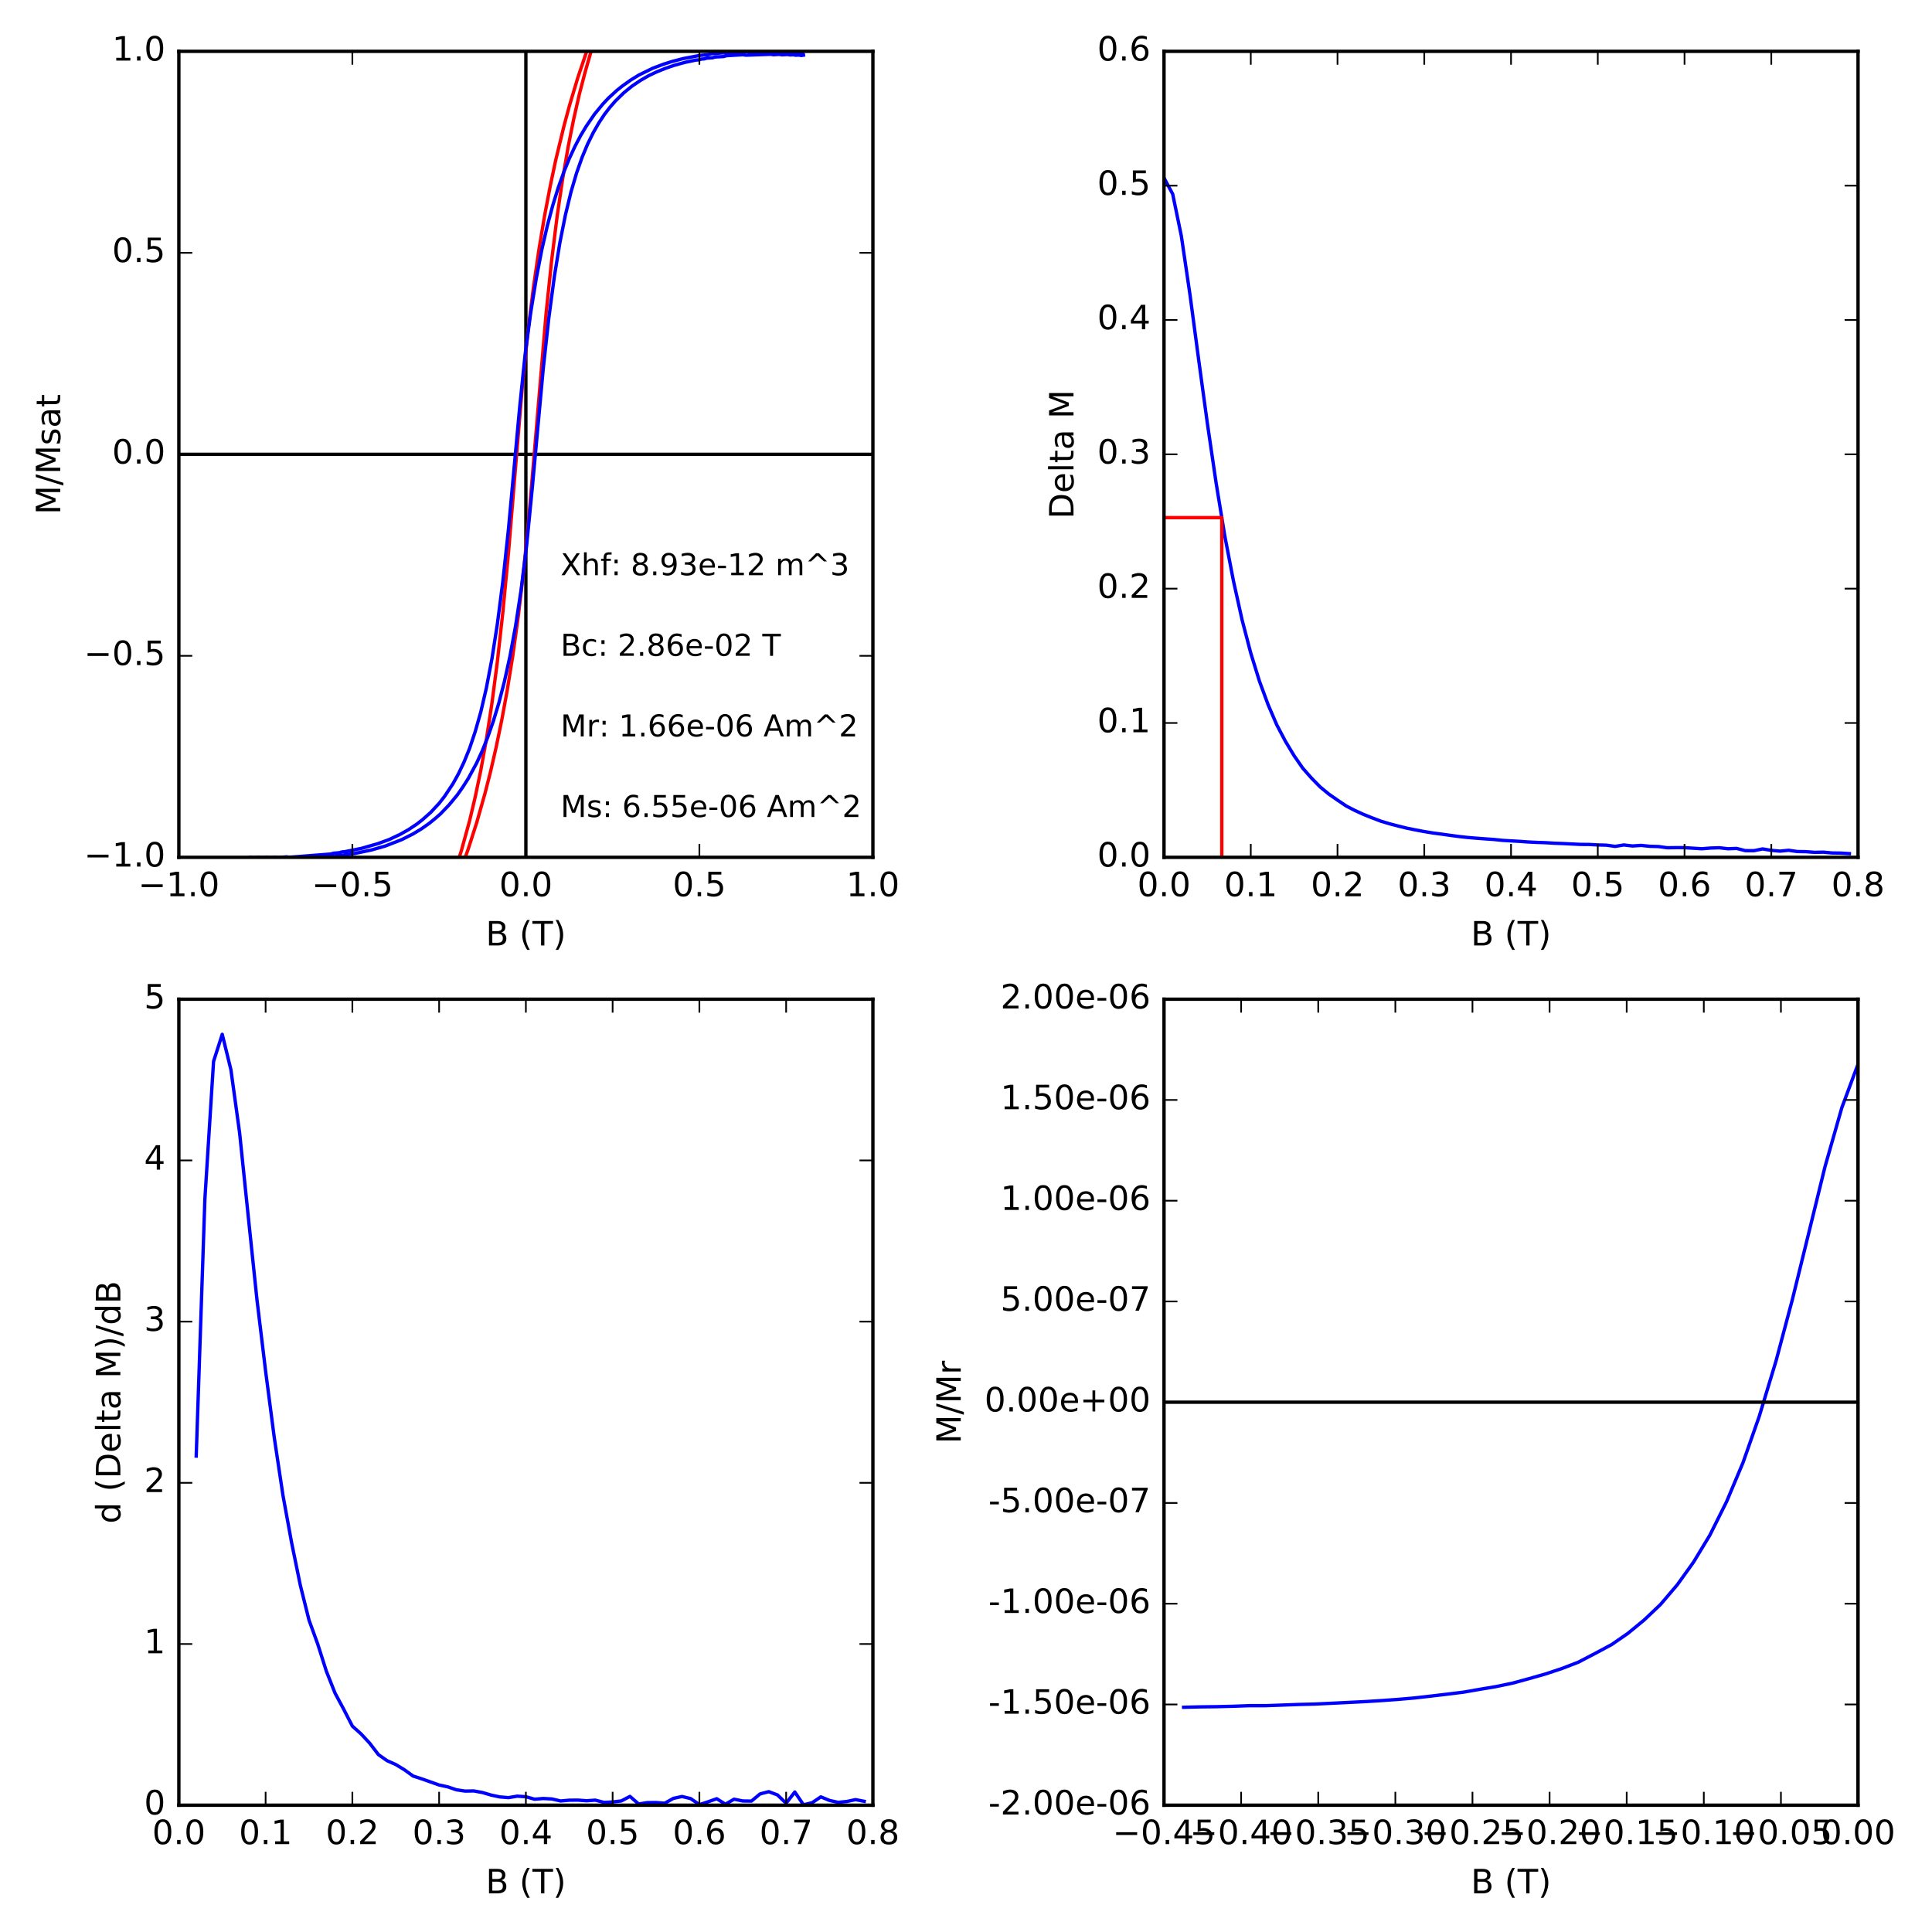 <?xml version="1.0" encoding="utf-8" standalone="no"?>
<!DOCTYPE svg PUBLIC "-//W3C//DTD SVG 1.1//EN"
  "http://www.w3.org/Graphics/SVG/1.1/DTD/svg11.dtd">
<!-- Created with matplotlib (http://matplotlib.org/) -->
<svg height="576pt" version="1.1" viewBox="0 0 576 576" width="576pt" xmlns="http://www.w3.org/2000/svg" xmlns:xlink="http://www.w3.org/1999/xlink">
 <defs>
  <style type="text/css">
*{stroke-linecap:butt;stroke-linejoin:round;stroke-miterlimit:100000;}
  </style>
 </defs>
 <g id="figure_1">
  <g id="patch_1">
   <path d="M 0 576 
L 576 576 
L 576 0 
L 0 0 
z
" style="fill:#ffffff;"/>
  </g>
  <g id="axes_1">
   <g id="patch_2">
    <path d="M 53.325 255.6 
L 260.241 255.6 
L 260.241 15.3 
L 53.325 15.3 
z
" style="fill:#ffffff;"/>
   </g>
   <g id="line2d_1">
    <path clip-path="url(#p5212ab53ad)" d="M 53.325 135.45 
L 260.241 135.45 
" style="fill:none;stroke:#000000;stroke-linecap:square;"/>
   </g>
   <g id="line2d_2">
    <path clip-path="url(#p5212ab53ad)" d="M 156.783 255.6 
L 156.783 15.3 
" style="fill:none;stroke:#000000;stroke-linecap:square;"/>
   </g>
   <g id="line2d_3">
    <path clip-path="url(#p5212ab53ad)" d="M 181.407 -1 
L 179.73 2.881 
L 177.247 9.005 
L 174.774 15.716 
L 172.291 23.087 
L 169.808 31.375 
L 168.153 37.499 
L 165.67 47.785 
L 164.015 55.633 
L 162.359 64.325 
L 160.699 74.263 
L 159.043 85.649 
L 157.393 98.906 
L 155.738 115.06 
L 154.083 134.707 
L 151.6 164.769 
L 149.944 182.28 
L 148.289 197.206 
L 146.639 209.839 
L 144.989 220.529 
L 143.333 229.716 
L 141.668 237.655 
L 140.023 244.623 
L 137.529 253.681 
L 135.046 261.455 
L 132.563 268.295 
L 130.08 274.455 
L 127.597 280.085 
L 124.297 286.924 
L 120.986 293.232 
L 116.848 300.511 
L 113.537 305.938 
L 108.571 313.676 
L 102.778 322.111 
L 99.467 326.695 
L 97.812 329.078 
L 82.935 348.698 
L 82.107 349.615 
L 79.624 352.732 
L 75.486 358.049 
L 74.658 358.966 
L 74.048 359.883 
L 74.327 359.516 
L 76.789 356.582 
L 78.424 354.566 
L 81.724 350.348 
L 82.552 349.431 
L 87.507 343.014 
L 88.335 342.097 
L 104.04 320.827 
L 105.695 318.462 
L 111.489 309.862 
L 117.283 300.676 
L 120.593 295.028 
L 123.904 289.088 
L 127.215 282.725 
L 129.687 277.646 
L 132.181 272.2 
L 134.653 266.351 
L 137.147 259.988 
L 139.63 253.021 
L 142.112 245.283 
L 144.595 236.537 
L 146.251 230.046 
L 147.901 222.858 
L 149.556 214.863 
L 151.212 205.86 
L 152.867 195.592 
L 154.522 183.655 
L 156.178 169.61 
L 157.828 152.512 
L 162.799 93.552 
L 164.449 77.783 
L 166.104 64.453 
L 167.76 53.213 
L 169.415 43.623 
L 171.07 35.354 
L 172.726 28.093 
L 174.381 21.712 
L 176.036 15.972 
L 178.519 8.308 
L 181.002 1.524 
L 182.006 -1 
L 182.006 -1 
" style="fill:none;stroke:#ff0000;stroke-linecap:square;"/>
   </g>
   <g id="line2d_4">
    <path clip-path="url(#p5212ab53ad)" d="M 239.259 16.063 
L 237.614 15.837 
L 236.787 15.901 
L 235.142 15.676 
L 234.314 15.74 
L 232.669 15.514 
L 231.841 15.579 
L 231.024 15.472 
L 230.196 15.536 
L 229.369 15.417 
L 228.541 15.481 
L 227.713 15.362 
L 226.069 15.503 
L 225.241 15.384 
L 223.575 15.499 
L 222.748 15.38 
L 220.265 15.572 
L 219.437 15.453 
L 211.988 16.029 
L 211.16 16.277 
L 208.677 16.524 
L 203.711 17.458 
L 200.401 18.32 
L 197.918 19.099 
L 194.607 20.345 
L 190.469 22.371 
L 188.006 23.891 
L 185.523 25.66 
L 183.868 26.98 
L 181.385 29.263 
L 179.73 31.023 
L 177.247 34.039 
L 174.774 37.655 
L 173.119 40.405 
L 171.463 43.558 
L 169.808 47.097 
L 168.153 51.149 
L 166.492 55.763 
L 164.842 61.087 
L 163.187 67.266 
L 161.526 74.483 
L 159.876 83.034 
L 158.221 93.229 
L 156.566 105.624 
L 154.915 121.628 
L 151.6 157.698 
L 149.944 173.136 
L 148.289 185.99 
L 146.639 196.558 
L 144.989 205.182 
L 143.333 212.296 
L 141.668 218.15 
L 140.023 223.059 
L 138.357 227.171 
L 136.702 230.655 
L 135.046 233.662 
L 132.563 237.393 
L 130.918 239.514 
L 128.425 242.187 
L 125.942 244.396 
L 124.297 245.674 
L 121.814 247.334 
L 119.331 248.736 
L 116.02 250.294 
L 112.699 251.509 
L 107.744 252.934 
L 102.778 253.923 
L 101.95 253.987 
L 101.123 254.235 
L 99.467 254.363 
L 98.64 254.61 
L 86.235 255.584 
L 85.407 255.465 
L 82.935 255.67 
L 82.107 255.551 
L 80.441 255.666 
L 79.624 255.56 
L 77.958 255.675 
L 77.141 255.569 
L 75.486 255.697 
L 74.658 255.578 
L 74.048 255.739 
L 74.327 255.731 
L 75.134 255.838 
L 75.962 255.788 
L 76.789 255.921 
L 77.607 255.857 
L 78.424 255.977 
L 80.079 255.876 
L 80.907 256.009 
L 81.724 255.946 
L 82.552 256.079 
L 84.207 255.978 
L 85.035 256.111 
L 87.507 255.947 
L 88.335 256.08 
L 95.774 255.613 
L 99.912 255.361 
L 100.74 255.127 
L 102.385 255.014 
L 103.212 254.78 
L 104.04 254.729 
L 104.868 254.496 
L 105.695 254.464 
L 110.661 253.428 
L 114.81 252.254 
L 119.766 250.325 
L 123.076 248.656 
L 125.559 247.167 
L 128.042 245.42 
L 129.687 244.078 
L 131.353 242.615 
L 133.836 240.025 
L 136.319 237.032 
L 137.964 234.681 
L 139.63 232.063 
L 142.112 227.474 
L 143.768 223.871 
L 145.423 219.755 
L 147.073 215.027 
L 148.729 209.572 
L 150.384 203.182 
L 152.039 195.655 
L 153.695 186.735 
L 155.35 175.944 
L 157.005 162.605 
L 158.655 145.858 
L 161.971 109.806 
L 163.621 94.81 
L 165.277 82.406 
L 166.932 72.294 
L 168.587 64.015 
L 170.243 57.203 
L 171.898 51.583 
L 173.553 46.88 
L 175.209 42.911 
L 176.864 39.564 
L 178.519 36.676 
L 180.175 34.155 
L 181.83 32.001 
L 183.485 30.103 
L 185.968 27.678 
L 188.441 25.662 
L 190.924 23.989 
L 193.397 22.56 
L 195.88 21.382 
L 198.363 20.387 
L 200.835 19.526 
L 204.146 18.609 
L 207.456 17.913 
L 208.284 17.844 
L 209.112 17.61 
L 209.939 17.56 
L 210.767 17.326 
L 212.422 17.225 
L 213.25 16.992 
L 215.743 16.854 
L 216.561 16.607 
L 221.537 16.317 
L 222.365 16.45 
L 229.824 16.193 
L 230.652 16.326 
L 232.297 16.212 
L 233.124 16.345 
L 234.79 16.258 
L 235.607 16.378 
L 236.435 16.327 
L 237.263 16.46 
L 238.09 16.41 
L 238.918 16.543 
L 239.559 16.441 
L 239.559 16.441 
" style="fill:none;stroke:#0000ff;stroke-linecap:square;"/>
   </g>
   <g id="patch_3">
    <path d="M 53.325 15.3 
L 260.241 15.3 
" style="fill:none;stroke:#000000;stroke-linecap:square;stroke-linejoin:miter;"/>
   </g>
   <g id="patch_4">
    <path d="M 260.241 255.6 
L 260.241 15.3 
" style="fill:none;stroke:#000000;stroke-linecap:square;stroke-linejoin:miter;"/>
   </g>
   <g id="patch_5">
    <path d="M 53.325 255.6 
L 260.241 255.6 
" style="fill:none;stroke:#000000;stroke-linecap:square;stroke-linejoin:miter;"/>
   </g>
   <g id="patch_6">
    <path d="M 53.325 255.6 
L 53.325 15.3 
" style="fill:none;stroke:#000000;stroke-linecap:square;stroke-linejoin:miter;"/>
   </g>
   <g id="matplotlib.axis_1">
    <g id="xtick_1">
     <g id="line2d_5">
      <defs>
       <path d="M 0 0 
L 0 -4 
" id="m4ba7bf7a43" style="stroke:#000000;stroke-width:0.5;"/>
      </defs>
      <g>
       <use style="stroke:#000000;stroke-width:0.5;" x="53.325" xlink:href="#m4ba7bf7a43" y="255.6"/>
      </g>
     </g>
     <g id="line2d_6">
      <defs>
       <path d="M 0 0 
L 0 4 
" id="m015f9cf806" style="stroke:#000000;stroke-width:0.5;"/>
      </defs>
      <g>
       <use style="stroke:#000000;stroke-width:0.5;" x="53.325" xlink:href="#m015f9cf806" y="15.3"/>
      </g>
     </g>
     <g id="text_1">
      <!-- −1.0 -->
      <defs>
       <path d="M 10.594 35.5 
L 73.188 35.5 
L 73.188 27.203 
L 10.594 27.203 
z
" id="BitstreamVeraSans-Roman-2212"/>
       <path d="M 31.781 66.406 
Q 24.172 66.406 20.328 58.906 
Q 16.5 51.422 16.5 36.375 
Q 16.5 21.391 20.328 13.891 
Q 24.172 6.391 31.781 6.391 
Q 39.453 6.391 43.281 13.891 
Q 47.125 21.391 47.125 36.375 
Q 47.125 51.422 43.281 58.906 
Q 39.453 66.406 31.781 66.406 
M 31.781 74.219 
Q 44.047 74.219 50.516 64.516 
Q 56.984 54.828 56.984 36.375 
Q 56.984 17.969 50.516 8.266 
Q 44.047 -1.422 31.781 -1.422 
Q 19.531 -1.422 13.062 8.266 
Q 6.594 17.969 6.594 36.375 
Q 6.594 54.828 13.062 64.516 
Q 19.531 74.219 31.781 74.219 
" id="BitstreamVeraSans-Roman-30"/>
       <path d="M 12.406 8.297 
L 28.516 8.297 
L 28.516 63.922 
L 10.984 60.406 
L 10.984 69.391 
L 28.422 72.906 
L 38.281 72.906 
L 38.281 8.297 
L 54.391 8.297 
L 54.391 0 
L 12.406 0 
z
" id="BitstreamVeraSans-Roman-31"/>
       <path d="M 10.688 12.406 
L 21 12.406 
L 21 0 
L 10.688 0 
z
" id="BitstreamVeraSans-Roman-2e"/>
      </defs>
      <g transform="translate(41.184 267.198)scale(0.1 -0.1)">
       <use xlink:href="#BitstreamVeraSans-Roman-2212"/>
       <use x="83.789" xlink:href="#BitstreamVeraSans-Roman-31"/>
       <use x="147.412" xlink:href="#BitstreamVeraSans-Roman-2e"/>
       <use x="179.199" xlink:href="#BitstreamVeraSans-Roman-30"/>
      </g>
     </g>
    </g>
    <g id="xtick_2">
     <g id="line2d_7">
      <g>
       <use style="stroke:#000000;stroke-width:0.5;" x="105.054" xlink:href="#m4ba7bf7a43" y="255.6"/>
      </g>
     </g>
     <g id="line2d_8">
      <g>
       <use style="stroke:#000000;stroke-width:0.5;" x="105.054" xlink:href="#m015f9cf806" y="15.3"/>
      </g>
     </g>
     <g id="text_2">
      <!-- −0.5 -->
      <defs>
       <path d="M 10.797 72.906 
L 49.516 72.906 
L 49.516 64.594 
L 19.828 64.594 
L 19.828 46.734 
Q 21.969 47.469 24.109 47.828 
Q 26.266 48.188 28.422 48.188 
Q 40.625 48.188 47.75 41.5 
Q 54.891 34.812 54.891 23.391 
Q 54.891 11.625 47.562 5.094 
Q 40.234 -1.422 26.906 -1.422 
Q 22.312 -1.422 17.547 -0.641 
Q 12.797 0.141 7.719 1.703 
L 7.719 11.625 
Q 12.109 9.234 16.797 8.062 
Q 21.484 6.891 26.703 6.891 
Q 35.156 6.891 40.078 11.328 
Q 45.016 15.766 45.016 23.391 
Q 45.016 31 40.078 35.438 
Q 35.156 39.891 26.703 39.891 
Q 22.75 39.891 18.812 39.016 
Q 14.891 38.141 10.797 36.281 
z
" id="BitstreamVeraSans-Roman-35"/>
      </defs>
      <g transform="translate(92.912 267.198)scale(0.1 -0.1)">
       <use xlink:href="#BitstreamVeraSans-Roman-2212"/>
       <use x="83.789" xlink:href="#BitstreamVeraSans-Roman-30"/>
       <use x="147.412" xlink:href="#BitstreamVeraSans-Roman-2e"/>
       <use x="179.199" xlink:href="#BitstreamVeraSans-Roman-35"/>
      </g>
     </g>
    </g>
    <g id="xtick_3">
     <g id="line2d_9">
      <g>
       <use style="stroke:#000000;stroke-width:0.5;" x="156.783" xlink:href="#m4ba7bf7a43" y="255.6"/>
      </g>
     </g>
     <g id="line2d_10">
      <g>
       <use style="stroke:#000000;stroke-width:0.5;" x="156.783" xlink:href="#m015f9cf806" y="15.3"/>
      </g>
     </g>
     <g id="text_3">
      <!-- 0.0 -->
      <g transform="translate(148.831 267.198)scale(0.1 -0.1)">
       <use xlink:href="#BitstreamVeraSans-Roman-30"/>
       <use x="63.623" xlink:href="#BitstreamVeraSans-Roman-2e"/>
       <use x="95.41" xlink:href="#BitstreamVeraSans-Roman-30"/>
      </g>
     </g>
    </g>
    <g id="xtick_4">
     <g id="line2d_11">
      <g>
       <use style="stroke:#000000;stroke-width:0.5;" x="208.512" xlink:href="#m4ba7bf7a43" y="255.6"/>
      </g>
     </g>
     <g id="line2d_12">
      <g>
       <use style="stroke:#000000;stroke-width:0.5;" x="208.512" xlink:href="#m015f9cf806" y="15.3"/>
      </g>
     </g>
     <g id="text_4">
      <!-- 0.5 -->
      <g transform="translate(200.56 267.198)scale(0.1 -0.1)">
       <use xlink:href="#BitstreamVeraSans-Roman-30"/>
       <use x="63.623" xlink:href="#BitstreamVeraSans-Roman-2e"/>
       <use x="95.41" xlink:href="#BitstreamVeraSans-Roman-35"/>
      </g>
     </g>
    </g>
    <g id="xtick_5">
     <g id="line2d_13">
      <g>
       <use style="stroke:#000000;stroke-width:0.5;" x="260.241" xlink:href="#m4ba7bf7a43" y="255.6"/>
      </g>
     </g>
     <g id="line2d_14">
      <g>
       <use style="stroke:#000000;stroke-width:0.5;" x="260.241" xlink:href="#m015f9cf806" y="15.3"/>
      </g>
     </g>
     <g id="text_5">
      <!-- 1.0 -->
      <g transform="translate(252.289 267.198)scale(0.1 -0.1)">
       <use xlink:href="#BitstreamVeraSans-Roman-31"/>
       <use x="63.623" xlink:href="#BitstreamVeraSans-Roman-2e"/>
       <use x="95.41" xlink:href="#BitstreamVeraSans-Roman-30"/>
      </g>
     </g>
    </g>
    <g id="text_6">
     <!-- B (T) -->
     <defs>
      <path d="M 8.016 75.875 
L 15.828 75.875 
Q 23.141 64.359 26.781 53.312 
Q 30.422 42.281 30.422 31.391 
Q 30.422 20.453 26.781 9.375 
Q 23.141 -1.703 15.828 -13.188 
L 8.016 -13.188 
Q 14.5 -2 17.703 9.062 
Q 20.906 20.125 20.906 31.391 
Q 20.906 42.672 17.703 53.656 
Q 14.5 64.656 8.016 75.875 
" id="BitstreamVeraSans-Roman-29"/>
      <path id="BitstreamVeraSans-Roman-20"/>
      <path d="M -0.297 72.906 
L 61.375 72.906 
L 61.375 64.594 
L 35.5 64.594 
L 35.5 0 
L 25.594 0 
L 25.594 64.594 
L -0.297 64.594 
z
" id="BitstreamVeraSans-Roman-54"/>
      <path d="M 19.672 34.812 
L 19.672 8.109 
L 35.5 8.109 
Q 43.453 8.109 47.281 11.406 
Q 51.125 14.703 51.125 21.484 
Q 51.125 28.328 47.281 31.562 
Q 43.453 34.812 35.5 34.812 
z
M 19.672 64.797 
L 19.672 42.828 
L 34.281 42.828 
Q 41.5 42.828 45.031 45.531 
Q 48.578 48.25 48.578 53.812 
Q 48.578 59.328 45.031 62.062 
Q 41.5 64.797 34.281 64.797 
z
M 9.812 72.906 
L 35.016 72.906 
Q 46.297 72.906 52.391 68.219 
Q 58.5 63.531 58.5 54.891 
Q 58.5 48.188 55.375 44.234 
Q 52.25 40.281 46.188 39.312 
Q 53.469 37.75 57.5 32.781 
Q 61.531 27.828 61.531 20.406 
Q 61.531 10.641 54.891 5.312 
Q 48.25 0 35.984 0 
L 9.812 0 
z
" id="BitstreamVeraSans-Roman-42"/>
      <path d="M 31 75.875 
Q 24.469 64.656 21.281 53.656 
Q 18.109 42.672 18.109 31.391 
Q 18.109 20.125 21.312 9.062 
Q 24.516 -2 31 -13.188 
L 23.188 -13.188 
Q 15.875 -1.703 12.234 9.375 
Q 8.594 20.453 8.594 31.391 
Q 8.594 42.281 12.203 53.312 
Q 15.828 64.359 23.188 75.875 
z
" id="BitstreamVeraSans-Roman-28"/>
     </defs>
     <g transform="translate(144.808 281.877)scale(0.1 -0.1)">
      <use xlink:href="#BitstreamVeraSans-Roman-42"/>
      <use x="68.604" xlink:href="#BitstreamVeraSans-Roman-20"/>
      <use x="100.391" xlink:href="#BitstreamVeraSans-Roman-28"/>
      <use x="139.404" xlink:href="#BitstreamVeraSans-Roman-54"/>
      <use x="200.488" xlink:href="#BitstreamVeraSans-Roman-29"/>
     </g>
    </g>
   </g>
   <g id="matplotlib.axis_2">
    <g id="ytick_1">
     <g id="line2d_15">
      <defs>
       <path d="M 0 0 
L 4 0 
" id="mc89534170c" style="stroke:#000000;stroke-width:0.5;"/>
      </defs>
      <g>
       <use style="stroke:#000000;stroke-width:0.5;" x="53.325" xlink:href="#mc89534170c" y="255.6"/>
      </g>
     </g>
     <g id="line2d_16">
      <defs>
       <path d="M 0 0 
L -4 0 
" id="m0ecc6502a1" style="stroke:#000000;stroke-width:0.5;"/>
      </defs>
      <g>
       <use style="stroke:#000000;stroke-width:0.5;" x="260.241" xlink:href="#m0ecc6502a1" y="255.6"/>
      </g>
     </g>
     <g id="text_7">
      <!-- −1.0 -->
      <g transform="translate(25.042 258.359)scale(0.1 -0.1)">
       <use xlink:href="#BitstreamVeraSans-Roman-2212"/>
       <use x="83.789" xlink:href="#BitstreamVeraSans-Roman-31"/>
       <use x="147.412" xlink:href="#BitstreamVeraSans-Roman-2e"/>
       <use x="179.199" xlink:href="#BitstreamVeraSans-Roman-30"/>
      </g>
     </g>
    </g>
    <g id="ytick_2">
     <g id="line2d_17">
      <g>
       <use style="stroke:#000000;stroke-width:0.5;" x="53.325" xlink:href="#mc89534170c" y="195.525"/>
      </g>
     </g>
     <g id="line2d_18">
      <g>
       <use style="stroke:#000000;stroke-width:0.5;" x="260.241" xlink:href="#m0ecc6502a1" y="195.525"/>
      </g>
     </g>
     <g id="text_8">
      <!-- −0.5 -->
      <g transform="translate(25.042 198.284)scale(0.1 -0.1)">
       <use xlink:href="#BitstreamVeraSans-Roman-2212"/>
       <use x="83.789" xlink:href="#BitstreamVeraSans-Roman-30"/>
       <use x="147.412" xlink:href="#BitstreamVeraSans-Roman-2e"/>
       <use x="179.199" xlink:href="#BitstreamVeraSans-Roman-35"/>
      </g>
     </g>
    </g>
    <g id="ytick_3">
     <g id="line2d_19">
      <g>
       <use style="stroke:#000000;stroke-width:0.5;" x="53.325" xlink:href="#mc89534170c" y="135.45"/>
      </g>
     </g>
     <g id="line2d_20">
      <g>
       <use style="stroke:#000000;stroke-width:0.5;" x="260.241" xlink:href="#m0ecc6502a1" y="135.45"/>
      </g>
     </g>
     <g id="text_9">
      <!-- 0.0 -->
      <g transform="translate(33.422 138.209)scale(0.1 -0.1)">
       <use xlink:href="#BitstreamVeraSans-Roman-30"/>
       <use x="63.623" xlink:href="#BitstreamVeraSans-Roman-2e"/>
       <use x="95.41" xlink:href="#BitstreamVeraSans-Roman-30"/>
      </g>
     </g>
    </g>
    <g id="ytick_4">
     <g id="line2d_21">
      <g>
       <use style="stroke:#000000;stroke-width:0.5;" x="53.325" xlink:href="#mc89534170c" y="75.375"/>
      </g>
     </g>
     <g id="line2d_22">
      <g>
       <use style="stroke:#000000;stroke-width:0.5;" x="260.241" xlink:href="#m0ecc6502a1" y="75.375"/>
      </g>
     </g>
     <g id="text_10">
      <!-- 0.5 -->
      <g transform="translate(33.422 78.134)scale(0.1 -0.1)">
       <use xlink:href="#BitstreamVeraSans-Roman-30"/>
       <use x="63.623" xlink:href="#BitstreamVeraSans-Roman-2e"/>
       <use x="95.41" xlink:href="#BitstreamVeraSans-Roman-35"/>
      </g>
     </g>
    </g>
    <g id="ytick_5">
     <g id="line2d_23">
      <g>
       <use style="stroke:#000000;stroke-width:0.5;" x="53.325" xlink:href="#mc89534170c" y="15.3"/>
      </g>
     </g>
     <g id="line2d_24">
      <g>
       <use style="stroke:#000000;stroke-width:0.5;" x="260.241" xlink:href="#m0ecc6502a1" y="15.3"/>
      </g>
     </g>
     <g id="text_11">
      <!-- 1.0 -->
      <g transform="translate(33.422 18.059)scale(0.1 -0.1)">
       <use xlink:href="#BitstreamVeraSans-Roman-31"/>
       <use x="63.623" xlink:href="#BitstreamVeraSans-Roman-2e"/>
       <use x="95.41" xlink:href="#BitstreamVeraSans-Roman-30"/>
      </g>
     </g>
    </g>
    <g id="text_12">
     <!-- M/Msat -->
     <defs>
      <path d="M 18.312 70.219 
L 18.312 54.688 
L 36.812 54.688 
L 36.812 47.703 
L 18.312 47.703 
L 18.312 18.016 
Q 18.312 11.328 20.141 9.422 
Q 21.969 7.516 27.594 7.516 
L 36.812 7.516 
L 36.812 0 
L 27.594 0 
Q 17.188 0 13.234 3.875 
Q 9.281 7.766 9.281 18.016 
L 9.281 47.703 
L 2.688 47.703 
L 2.688 54.688 
L 9.281 54.688 
L 9.281 70.219 
z
" id="BitstreamVeraSans-Roman-74"/>
      <path d="M 9.812 72.906 
L 24.516 72.906 
L 43.109 23.297 
L 61.812 72.906 
L 76.516 72.906 
L 76.516 0 
L 66.891 0 
L 66.891 64.016 
L 48.094 14.016 
L 38.188 14.016 
L 19.391 64.016 
L 19.391 0 
L 9.812 0 
z
" id="BitstreamVeraSans-Roman-4d"/>
      <path d="M 34.281 27.484 
Q 23.391 27.484 19.188 25 
Q 14.984 22.516 14.984 16.5 
Q 14.984 11.719 18.141 8.906 
Q 21.297 6.109 26.703 6.109 
Q 34.188 6.109 38.703 11.406 
Q 43.219 16.703 43.219 25.484 
L 43.219 27.484 
z
M 52.203 31.203 
L 52.203 0 
L 43.219 0 
L 43.219 8.297 
Q 40.141 3.328 35.547 0.953 
Q 30.953 -1.422 24.312 -1.422 
Q 15.922 -1.422 10.953 3.297 
Q 6 8.016 6 15.922 
Q 6 25.141 12.172 29.828 
Q 18.359 34.516 30.609 34.516 
L 43.219 34.516 
L 43.219 35.406 
Q 43.219 41.609 39.141 45 
Q 35.062 48.391 27.688 48.391 
Q 23 48.391 18.547 47.266 
Q 14.109 46.141 10.016 43.891 
L 10.016 52.203 
Q 14.938 54.109 19.578 55.047 
Q 24.219 56 28.609 56 
Q 40.484 56 46.344 49.844 
Q 52.203 43.703 52.203 31.203 
" id="BitstreamVeraSans-Roman-61"/>
      <path d="M 44.281 53.078 
L 44.281 44.578 
Q 40.484 46.531 36.375 47.5 
Q 32.281 48.484 27.875 48.484 
Q 21.188 48.484 17.844 46.438 
Q 14.5 44.391 14.5 40.281 
Q 14.5 37.156 16.891 35.375 
Q 19.281 33.594 26.516 31.984 
L 29.594 31.297 
Q 39.156 29.25 43.188 25.516 
Q 47.219 21.781 47.219 15.094 
Q 47.219 7.469 41.188 3.016 
Q 35.156 -1.422 24.609 -1.422 
Q 20.219 -1.422 15.453 -0.562 
Q 10.688 0.297 5.422 2 
L 5.422 11.281 
Q 10.406 8.688 15.234 7.391 
Q 20.062 6.109 24.812 6.109 
Q 31.156 6.109 34.562 8.281 
Q 37.984 10.453 37.984 14.406 
Q 37.984 18.062 35.516 20.016 
Q 33.062 21.969 24.703 23.781 
L 21.578 24.516 
Q 13.234 26.266 9.516 29.906 
Q 5.812 33.547 5.812 39.891 
Q 5.812 47.609 11.281 51.797 
Q 16.75 56 26.812 56 
Q 31.781 56 36.172 55.266 
Q 40.578 54.547 44.281 53.078 
" id="BitstreamVeraSans-Roman-73"/>
      <path d="M 25.391 72.906 
L 33.688 72.906 
L 8.297 -9.281 
L 0 -9.281 
z
" id="BitstreamVeraSans-Roman-2f"/>
     </defs>
     <g transform="translate(17.962 153.391)rotate(-90.0)scale(0.1 -0.1)">
      <use xlink:href="#BitstreamVeraSans-Roman-4d"/>
      <use x="86.279" xlink:href="#BitstreamVeraSans-Roman-2f"/>
      <use x="119.971" xlink:href="#BitstreamVeraSans-Roman-4d"/>
      <use x="206.25" xlink:href="#BitstreamVeraSans-Roman-73"/>
      <use x="258.35" xlink:href="#BitstreamVeraSans-Roman-61"/>
      <use x="319.629" xlink:href="#BitstreamVeraSans-Roman-74"/>
     </g>
    </g>
   </g>
   <g id="text_13">
    <!-- Ms: 6.55e-06 Am^2 -->
    <defs>
     <path d="M 19.188 8.297 
L 53.609 8.297 
L 53.609 0 
L 7.328 0 
L 7.328 8.297 
Q 12.938 14.109 22.625 23.891 
Q 32.328 33.688 34.812 36.531 
Q 39.547 41.844 41.422 45.531 
Q 43.312 49.219 43.312 52.781 
Q 43.312 58.594 39.234 62.25 
Q 35.156 65.922 28.609 65.922 
Q 23.969 65.922 18.812 64.312 
Q 13.672 62.703 7.812 59.422 
L 7.812 69.391 
Q 13.766 71.781 18.938 73 
Q 24.125 74.219 28.422 74.219 
Q 39.75 74.219 46.484 68.547 
Q 53.219 62.891 53.219 53.422 
Q 53.219 48.922 51.531 44.891 
Q 49.859 40.875 45.406 35.406 
Q 44.188 33.984 37.641 27.219 
Q 31.109 20.453 19.188 8.297 
" id="BitstreamVeraSans-Roman-32"/>
     <path d="M 33.016 40.375 
Q 26.375 40.375 22.484 35.828 
Q 18.609 31.297 18.609 23.391 
Q 18.609 15.531 22.484 10.953 
Q 26.375 6.391 33.016 6.391 
Q 39.656 6.391 43.531 10.953 
Q 47.406 15.531 47.406 23.391 
Q 47.406 31.297 43.531 35.828 
Q 39.656 40.375 33.016 40.375 
M 52.594 71.297 
L 52.594 62.312 
Q 48.875 64.062 45.094 64.984 
Q 41.312 65.922 37.594 65.922 
Q 27.828 65.922 22.672 59.328 
Q 17.531 52.734 16.797 39.406 
Q 19.672 43.656 24.016 45.922 
Q 28.375 48.188 33.594 48.188 
Q 44.578 48.188 50.953 41.516 
Q 57.328 34.859 57.328 23.391 
Q 57.328 12.156 50.688 5.359 
Q 44.047 -1.422 33.016 -1.422 
Q 20.359 -1.422 13.672 8.266 
Q 6.984 17.969 6.984 36.375 
Q 6.984 53.656 15.188 63.938 
Q 23.391 74.219 37.203 74.219 
Q 40.922 74.219 44.703 73.484 
Q 48.484 72.75 52.594 71.297 
" id="BitstreamVeraSans-Roman-36"/>
     <path d="M 46.688 72.906 
L 73.188 45.703 
L 63.375 45.703 
L 41.891 64.984 
L 20.406 45.703 
L 10.594 45.703 
L 37.109 72.906 
z
" id="BitstreamVeraSans-Roman-5e"/>
     <path d="M 52 44.188 
Q 55.375 50.25 60.062 53.125 
Q 64.75 56 71.094 56 
Q 79.641 56 84.281 50.016 
Q 88.922 44.047 88.922 33.016 
L 88.922 0 
L 79.891 0 
L 79.891 32.719 
Q 79.891 40.578 77.094 44.375 
Q 74.312 48.188 68.609 48.188 
Q 61.625 48.188 57.562 43.547 
Q 53.516 38.922 53.516 30.906 
L 53.516 0 
L 44.484 0 
L 44.484 32.719 
Q 44.484 40.625 41.703 44.406 
Q 38.922 48.188 33.109 48.188 
Q 26.219 48.188 22.156 43.531 
Q 18.109 38.875 18.109 30.906 
L 18.109 0 
L 9.078 0 
L 9.078 54.688 
L 18.109 54.688 
L 18.109 46.188 
Q 21.188 51.219 25.484 53.609 
Q 29.781 56 35.688 56 
Q 41.656 56 45.828 52.969 
Q 50 49.953 52 44.188 
" id="BitstreamVeraSans-Roman-6d"/>
     <path d="M 11.719 12.406 
L 22.016 12.406 
L 22.016 0 
L 11.719 0 
z
M 11.719 51.703 
L 22.016 51.703 
L 22.016 39.312 
L 11.719 39.312 
z
" id="BitstreamVeraSans-Roman-3a"/>
     <path d="M 4.891 31.391 
L 31.203 31.391 
L 31.203 23.391 
L 4.891 23.391 
z
" id="BitstreamVeraSans-Roman-2d"/>
     <path d="M 34.188 63.188 
L 20.797 26.906 
L 47.609 26.906 
z
M 28.609 72.906 
L 39.797 72.906 
L 67.578 0 
L 57.328 0 
L 50.688 18.703 
L 17.828 18.703 
L 11.188 0 
L 0.781 0 
z
" id="BitstreamVeraSans-Roman-41"/>
     <path d="M 56.203 29.594 
L 56.203 25.203 
L 14.891 25.203 
Q 15.484 15.922 20.484 11.062 
Q 25.484 6.203 34.422 6.203 
Q 39.594 6.203 44.453 7.469 
Q 49.312 8.734 54.109 11.281 
L 54.109 2.781 
Q 49.266 0.734 44.188 -0.344 
Q 39.109 -1.422 33.891 -1.422 
Q 20.797 -1.422 13.156 6.188 
Q 5.516 13.812 5.516 26.812 
Q 5.516 40.234 12.766 48.109 
Q 20.016 56 32.328 56 
Q 43.359 56 49.781 48.891 
Q 56.203 41.797 56.203 29.594 
M 47.219 32.234 
Q 47.125 39.594 43.094 43.984 
Q 39.062 48.391 32.422 48.391 
Q 24.906 48.391 20.391 44.141 
Q 15.875 39.891 15.188 32.172 
z
" id="BitstreamVeraSans-Roman-65"/>
    </defs>
    <g transform="translate(167.129 243.585)scale(0.09 -0.09)">
     <use xlink:href="#BitstreamVeraSans-Roman-4d"/>
     <use x="86.279" xlink:href="#BitstreamVeraSans-Roman-73"/>
     <use x="138.379" xlink:href="#BitstreamVeraSans-Roman-3a"/>
     <use x="172.07" xlink:href="#BitstreamVeraSans-Roman-20"/>
     <use x="203.857" xlink:href="#BitstreamVeraSans-Roman-36"/>
     <use x="267.48" xlink:href="#BitstreamVeraSans-Roman-2e"/>
     <use x="299.268" xlink:href="#BitstreamVeraSans-Roman-35"/>
     <use x="362.891" xlink:href="#BitstreamVeraSans-Roman-35"/>
     <use x="426.514" xlink:href="#BitstreamVeraSans-Roman-65"/>
     <use x="488.037" xlink:href="#BitstreamVeraSans-Roman-2d"/>
     <use x="524.121" xlink:href="#BitstreamVeraSans-Roman-30"/>
     <use x="587.744" xlink:href="#BitstreamVeraSans-Roman-36"/>
     <use x="651.367" xlink:href="#BitstreamVeraSans-Roman-20"/>
     <use x="683.154" xlink:href="#BitstreamVeraSans-Roman-41"/>
     <use x="751.562" xlink:href="#BitstreamVeraSans-Roman-6d"/>
     <use x="848.975" xlink:href="#BitstreamVeraSans-Roman-5e"/>
     <use x="932.764" xlink:href="#BitstreamVeraSans-Roman-32"/>
    </g>
   </g>
   <g id="text_14">
    <!-- Mr: 1.66e-06 Am^2 -->
    <defs>
     <path d="M 41.109 46.297 
Q 39.594 47.172 37.812 47.578 
Q 36.031 48 33.891 48 
Q 26.266 48 22.188 43.047 
Q 18.109 38.094 18.109 28.812 
L 18.109 0 
L 9.078 0 
L 9.078 54.688 
L 18.109 54.688 
L 18.109 46.188 
Q 20.953 51.172 25.484 53.578 
Q 30.031 56 36.531 56 
Q 37.453 56 38.578 55.875 
Q 39.703 55.766 41.062 55.516 
z
" id="BitstreamVeraSans-Roman-72"/>
    </defs>
    <g transform="translate(167.129 219.555)scale(0.09 -0.09)">
     <use xlink:href="#BitstreamVeraSans-Roman-4d"/>
     <use x="86.279" xlink:href="#BitstreamVeraSans-Roman-72"/>
     <use x="127.377" xlink:href="#BitstreamVeraSans-Roman-3a"/>
     <use x="161.068" xlink:href="#BitstreamVeraSans-Roman-20"/>
     <use x="192.855" xlink:href="#BitstreamVeraSans-Roman-31"/>
     <use x="256.479" xlink:href="#BitstreamVeraSans-Roman-2e"/>
     <use x="288.266" xlink:href="#BitstreamVeraSans-Roman-36"/>
     <use x="351.889" xlink:href="#BitstreamVeraSans-Roman-36"/>
     <use x="415.512" xlink:href="#BitstreamVeraSans-Roman-65"/>
     <use x="477.035" xlink:href="#BitstreamVeraSans-Roman-2d"/>
     <use x="513.119" xlink:href="#BitstreamVeraSans-Roman-30"/>
     <use x="576.742" xlink:href="#BitstreamVeraSans-Roman-36"/>
     <use x="640.365" xlink:href="#BitstreamVeraSans-Roman-20"/>
     <use x="672.152" xlink:href="#BitstreamVeraSans-Roman-41"/>
     <use x="740.561" xlink:href="#BitstreamVeraSans-Roman-6d"/>
     <use x="837.973" xlink:href="#BitstreamVeraSans-Roman-5e"/>
     <use x="921.762" xlink:href="#BitstreamVeraSans-Roman-32"/>
    </g>
   </g>
   <g id="text_15">
    <!-- Bc: 2.86e-02 T -->
    <defs>
     <path d="M 31.781 34.625 
Q 24.75 34.625 20.719 30.859 
Q 16.703 27.094 16.703 20.516 
Q 16.703 13.922 20.719 10.156 
Q 24.75 6.391 31.781 6.391 
Q 38.812 6.391 42.859 10.172 
Q 46.922 13.969 46.922 20.516 
Q 46.922 27.094 42.891 30.859 
Q 38.875 34.625 31.781 34.625 
M 21.922 38.812 
Q 15.578 40.375 12.031 44.719 
Q 8.5 49.078 8.5 55.328 
Q 8.5 64.062 14.719 69.141 
Q 20.953 74.219 31.781 74.219 
Q 42.672 74.219 48.875 69.141 
Q 55.078 64.062 55.078 55.328 
Q 55.078 49.078 51.531 44.719 
Q 48 40.375 41.703 38.812 
Q 48.828 37.156 52.797 32.312 
Q 56.781 27.484 56.781 20.516 
Q 56.781 9.906 50.312 4.234 
Q 43.844 -1.422 31.781 -1.422 
Q 19.734 -1.422 13.25 4.234 
Q 6.781 9.906 6.781 20.516 
Q 6.781 27.484 10.781 32.312 
Q 14.797 37.156 21.922 38.812 
M 18.312 54.391 
Q 18.312 48.734 21.844 45.562 
Q 25.391 42.391 31.781 42.391 
Q 38.141 42.391 41.719 45.562 
Q 45.312 48.734 45.312 54.391 
Q 45.312 60.062 41.719 63.234 
Q 38.141 66.406 31.781 66.406 
Q 25.391 66.406 21.844 63.234 
Q 18.312 60.062 18.312 54.391 
" id="BitstreamVeraSans-Roman-38"/>
     <path d="M 48.781 52.594 
L 48.781 44.188 
Q 44.969 46.297 41.141 47.344 
Q 37.312 48.391 33.406 48.391 
Q 24.656 48.391 19.812 42.844 
Q 14.984 37.312 14.984 27.297 
Q 14.984 17.281 19.812 11.734 
Q 24.656 6.203 33.406 6.203 
Q 37.312 6.203 41.141 7.25 
Q 44.969 8.297 48.781 10.406 
L 48.781 2.094 
Q 45.016 0.344 40.984 -0.531 
Q 36.969 -1.422 32.422 -1.422 
Q 20.062 -1.422 12.781 6.344 
Q 5.516 14.109 5.516 27.297 
Q 5.516 40.672 12.859 48.328 
Q 20.219 56 33.016 56 
Q 37.156 56 41.109 55.141 
Q 45.062 54.297 48.781 52.594 
" id="BitstreamVeraSans-Roman-63"/>
    </defs>
    <g transform="translate(167.129 195.525)scale(0.09 -0.09)">
     <use xlink:href="#BitstreamVeraSans-Roman-42"/>
     <use x="68.604" xlink:href="#BitstreamVeraSans-Roman-63"/>
     <use x="123.584" xlink:href="#BitstreamVeraSans-Roman-3a"/>
     <use x="157.275" xlink:href="#BitstreamVeraSans-Roman-20"/>
     <use x="189.062" xlink:href="#BitstreamVeraSans-Roman-32"/>
     <use x="252.686" xlink:href="#BitstreamVeraSans-Roman-2e"/>
     <use x="284.473" xlink:href="#BitstreamVeraSans-Roman-38"/>
     <use x="348.096" xlink:href="#BitstreamVeraSans-Roman-36"/>
     <use x="411.719" xlink:href="#BitstreamVeraSans-Roman-65"/>
     <use x="473.242" xlink:href="#BitstreamVeraSans-Roman-2d"/>
     <use x="509.326" xlink:href="#BitstreamVeraSans-Roman-30"/>
     <use x="572.949" xlink:href="#BitstreamVeraSans-Roman-32"/>
     <use x="636.572" xlink:href="#BitstreamVeraSans-Roman-20"/>
     <use x="668.359" xlink:href="#BitstreamVeraSans-Roman-54"/>
    </g>
   </g>
   <g id="text_16">
    <!-- Xhf: 8.93e-12 m^3 -->
    <defs>
     <path d="M 6.297 72.906 
L 16.891 72.906 
L 35.016 45.797 
L 53.219 72.906 
L 63.812 72.906 
L 40.375 37.891 
L 65.375 0 
L 54.781 0 
L 34.281 31 
L 13.625 0 
L 2.984 0 
L 29 38.922 
z
" id="BitstreamVeraSans-Roman-58"/>
     <path d="M 40.578 39.312 
Q 47.656 37.797 51.625 33 
Q 55.609 28.219 55.609 21.188 
Q 55.609 10.406 48.188 4.484 
Q 40.766 -1.422 27.094 -1.422 
Q 22.516 -1.422 17.656 -0.516 
Q 12.797 0.391 7.625 2.203 
L 7.625 11.719 
Q 11.719 9.328 16.594 8.109 
Q 21.484 6.891 26.812 6.891 
Q 36.078 6.891 40.938 10.547 
Q 45.797 14.203 45.797 21.188 
Q 45.797 27.641 41.281 31.266 
Q 36.766 34.906 28.719 34.906 
L 20.219 34.906 
L 20.219 43.016 
L 29.109 43.016 
Q 36.375 43.016 40.234 45.922 
Q 44.094 48.828 44.094 54.297 
Q 44.094 59.906 40.109 62.906 
Q 36.141 65.922 28.719 65.922 
Q 24.656 65.922 20.016 65.031 
Q 15.375 64.156 9.812 62.312 
L 9.812 71.094 
Q 15.438 72.656 20.344 73.438 
Q 25.25 74.219 29.594 74.219 
Q 40.828 74.219 47.359 69.109 
Q 53.906 64.016 53.906 55.328 
Q 53.906 49.266 50.438 45.094 
Q 46.969 40.922 40.578 39.312 
" id="BitstreamVeraSans-Roman-33"/>
     <path d="M 10.984 1.516 
L 10.984 10.5 
Q 14.703 8.734 18.5 7.812 
Q 22.312 6.891 25.984 6.891 
Q 35.75 6.891 40.891 13.453 
Q 46.047 20.016 46.781 33.406 
Q 43.953 29.203 39.594 26.953 
Q 35.25 24.703 29.984 24.703 
Q 19.047 24.703 12.672 31.312 
Q 6.297 37.938 6.297 49.422 
Q 6.297 60.641 12.938 67.422 
Q 19.578 74.219 30.609 74.219 
Q 43.266 74.219 49.922 64.516 
Q 56.594 54.828 56.594 36.375 
Q 56.594 19.141 48.406 8.859 
Q 40.234 -1.422 26.422 -1.422 
Q 22.703 -1.422 18.891 -0.688 
Q 15.094 0.047 10.984 1.516 
M 30.609 32.422 
Q 37.25 32.422 41.125 36.953 
Q 45.016 41.5 45.016 49.422 
Q 45.016 57.281 41.125 61.844 
Q 37.25 66.406 30.609 66.406 
Q 23.969 66.406 20.094 61.844 
Q 16.219 57.281 16.219 49.422 
Q 16.219 41.5 20.094 36.953 
Q 23.969 32.422 30.609 32.422 
" id="BitstreamVeraSans-Roman-39"/>
     <path d="M 37.109 75.984 
L 37.109 68.5 
L 28.516 68.5 
Q 23.688 68.5 21.797 66.547 
Q 19.922 64.594 19.922 59.516 
L 19.922 54.688 
L 34.719 54.688 
L 34.719 47.703 
L 19.922 47.703 
L 19.922 0 
L 10.891 0 
L 10.891 47.703 
L 2.297 47.703 
L 2.297 54.688 
L 10.891 54.688 
L 10.891 58.5 
Q 10.891 67.625 15.141 71.797 
Q 19.391 75.984 28.609 75.984 
z
" id="BitstreamVeraSans-Roman-66"/>
     <path d="M 54.891 33.016 
L 54.891 0 
L 45.906 0 
L 45.906 32.719 
Q 45.906 40.484 42.875 44.328 
Q 39.844 48.188 33.797 48.188 
Q 26.516 48.188 22.312 43.547 
Q 18.109 38.922 18.109 30.906 
L 18.109 0 
L 9.078 0 
L 9.078 75.984 
L 18.109 75.984 
L 18.109 46.188 
Q 21.344 51.125 25.703 53.562 
Q 30.078 56 35.797 56 
Q 45.219 56 50.047 50.172 
Q 54.891 44.344 54.891 33.016 
" id="BitstreamVeraSans-Roman-68"/>
    </defs>
    <g transform="translate(167.129 171.495)scale(0.09 -0.09)">
     <use xlink:href="#BitstreamVeraSans-Roman-58"/>
     <use x="68.506" xlink:href="#BitstreamVeraSans-Roman-68"/>
     <use x="131.885" xlink:href="#BitstreamVeraSans-Roman-66"/>
     <use x="167.043" xlink:href="#BitstreamVeraSans-Roman-3a"/>
     <use x="200.734" xlink:href="#BitstreamVeraSans-Roman-20"/>
     <use x="232.521" xlink:href="#BitstreamVeraSans-Roman-38"/>
     <use x="296.145" xlink:href="#BitstreamVeraSans-Roman-2e"/>
     <use x="327.932" xlink:href="#BitstreamVeraSans-Roman-39"/>
     <use x="391.555" xlink:href="#BitstreamVeraSans-Roman-33"/>
     <use x="455.178" xlink:href="#BitstreamVeraSans-Roman-65"/>
     <use x="516.701" xlink:href="#BitstreamVeraSans-Roman-2d"/>
     <use x="552.785" xlink:href="#BitstreamVeraSans-Roman-31"/>
     <use x="616.408" xlink:href="#BitstreamVeraSans-Roman-32"/>
     <use x="680.031" xlink:href="#BitstreamVeraSans-Roman-20"/>
     <use x="711.818" xlink:href="#BitstreamVeraSans-Roman-6d"/>
     <use x="809.23" xlink:href="#BitstreamVeraSans-Roman-5e"/>
     <use x="893.02" xlink:href="#BitstreamVeraSans-Roman-33"/>
    </g>
   </g>
  </g>
  <g id="axes_2">
   <g id="patch_7">
    <path d="M 347.034 255.6 
L 553.95 255.6 
L 553.95 15.3 
L 347.034 15.3 
z
" style="fill:#ffffff;"/>
   </g>
   <g id="line2d_25">
    <path clip-path="url(#p3fca991ecc)" d="M 347.034 53.046 
L 349.621 57.85 
L 352.207 70.395 
L 354.794 87.969 
L 357.38 107.355 
L 359.967 126.274 
L 362.553 143.899 
L 365.139 159.692 
L 367.726 173.148 
L 370.312 184.823 
L 372.899 194.713 
L 375.485 203.083 
L 378.072 210.106 
L 380.658 216.119 
L 383.245 221.035 
L 385.831 225.32 
L 388.418 229.051 
L 391.004 231.98 
L 393.59 234.622 
L 396.177 236.748 
L 398.763 238.552 
L 401.35 240.292 
L 403.936 241.632 
L 406.523 242.808 
L 409.109 243.845 
L 411.696 244.83 
L 414.282 245.604 
L 416.868 246.28 
L 419.455 246.914 
L 422.041 247.437 
L 424.628 247.919 
L 427.214 248.348 
L 429.801 248.684 
L 432.387 249.05 
L 434.974 249.394 
L 437.56 249.68 
L 440.146 249.897 
L 442.733 250.092 
L 445.319 250.273 
L 447.906 250.542 
L 450.492 250.695 
L 453.079 250.84 
L 455.665 251.028 
L 458.252 251.151 
L 460.838 251.239 
L 463.424 251.4 
L 466.011 251.493 
L 468.597 251.621 
L 471.184 251.744 
L 473.77 251.762 
L 476.357 251.906 
L 478.943 251.974 
L 481.53 252.344 
L 484.116 251.914 
L 486.702 252.216 
L 489.289 252.047 
L 491.875 252.314 
L 494.462 252.386 
L 497.048 252.747 
L 499.635 252.714 
L 502.221 252.719 
L 504.808 252.883 
L 507.394 253.041 
L 509.98 252.833 
L 512.567 252.743 
L 515.153 253.044 
L 517.74 252.948 
L 520.326 253.606 
L 522.913 253.62 
L 525.499 253.095 
L 528.086 253.523 
L 530.672 253.751 
L 533.258 253.502 
L 535.845 253.875 
L 538.431 253.917 
L 541.018 254.112 
L 543.604 254.058 
L 546.191 254.298 
L 548.777 254.336 
L 551.364 254.492 
" style="fill:none;stroke:#0000ff;stroke-linecap:square;"/>
   </g>
   <g id="line2d_26">
    <path clip-path="url(#p3fca991ecc)" d="M 347.034 154.323 
L 364.26 154.323 
L 364.26 255.6 
" style="fill:none;stroke:#ff0000;stroke-linecap:square;"/>
   </g>
   <g id="patch_8">
    <path d="M 347.034 15.3 
L 553.95 15.3 
" style="fill:none;stroke:#000000;stroke-linecap:square;stroke-linejoin:miter;"/>
   </g>
   <g id="patch_9">
    <path d="M 553.95 255.6 
L 553.95 15.3 
" style="fill:none;stroke:#000000;stroke-linecap:square;stroke-linejoin:miter;"/>
   </g>
   <g id="patch_10">
    <path d="M 347.034 255.6 
L 553.95 255.6 
" style="fill:none;stroke:#000000;stroke-linecap:square;stroke-linejoin:miter;"/>
   </g>
   <g id="patch_11">
    <path d="M 347.034 255.6 
L 347.034 15.3 
" style="fill:none;stroke:#000000;stroke-linecap:square;stroke-linejoin:miter;"/>
   </g>
   <g id="matplotlib.axis_3">
    <g id="xtick_6">
     <g id="line2d_27">
      <g>
       <use style="stroke:#000000;stroke-width:0.5;" x="347.034" xlink:href="#m4ba7bf7a43" y="255.6"/>
      </g>
     </g>
     <g id="line2d_28">
      <g>
       <use style="stroke:#000000;stroke-width:0.5;" x="347.034" xlink:href="#m015f9cf806" y="15.3"/>
      </g>
     </g>
     <g id="text_17">
      <!-- 0.0 -->
      <g transform="translate(339.083 267.198)scale(0.1 -0.1)">
       <use xlink:href="#BitstreamVeraSans-Roman-30"/>
       <use x="63.623" xlink:href="#BitstreamVeraSans-Roman-2e"/>
       <use x="95.41" xlink:href="#BitstreamVeraSans-Roman-30"/>
      </g>
     </g>
    </g>
    <g id="xtick_7">
     <g id="line2d_29">
      <g>
       <use style="stroke:#000000;stroke-width:0.5;" x="372.899" xlink:href="#m4ba7bf7a43" y="255.6"/>
      </g>
     </g>
     <g id="line2d_30">
      <g>
       <use style="stroke:#000000;stroke-width:0.5;" x="372.899" xlink:href="#m015f9cf806" y="15.3"/>
      </g>
     </g>
     <g id="text_18">
      <!-- 0.1 -->
      <g transform="translate(364.947 267.198)scale(0.1 -0.1)">
       <use xlink:href="#BitstreamVeraSans-Roman-30"/>
       <use x="63.623" xlink:href="#BitstreamVeraSans-Roman-2e"/>
       <use x="95.41" xlink:href="#BitstreamVeraSans-Roman-31"/>
      </g>
     </g>
    </g>
    <g id="xtick_8">
     <g id="line2d_31">
      <g>
       <use style="stroke:#000000;stroke-width:0.5;" x="398.763" xlink:href="#m4ba7bf7a43" y="255.6"/>
      </g>
     </g>
     <g id="line2d_32">
      <g>
       <use style="stroke:#000000;stroke-width:0.5;" x="398.763" xlink:href="#m015f9cf806" y="15.3"/>
      </g>
     </g>
     <g id="text_19">
      <!-- 0.2 -->
      <g transform="translate(390.812 267.198)scale(0.1 -0.1)">
       <use xlink:href="#BitstreamVeraSans-Roman-30"/>
       <use x="63.623" xlink:href="#BitstreamVeraSans-Roman-2e"/>
       <use x="95.41" xlink:href="#BitstreamVeraSans-Roman-32"/>
      </g>
     </g>
    </g>
    <g id="xtick_9">
     <g id="line2d_33">
      <g>
       <use style="stroke:#000000;stroke-width:0.5;" x="424.628" xlink:href="#m4ba7bf7a43" y="255.6"/>
      </g>
     </g>
     <g id="line2d_34">
      <g>
       <use style="stroke:#000000;stroke-width:0.5;" x="424.628" xlink:href="#m015f9cf806" y="15.3"/>
      </g>
     </g>
     <g id="text_20">
      <!-- 0.3 -->
      <g transform="translate(416.676 267.198)scale(0.1 -0.1)">
       <use xlink:href="#BitstreamVeraSans-Roman-30"/>
       <use x="63.623" xlink:href="#BitstreamVeraSans-Roman-2e"/>
       <use x="95.41" xlink:href="#BitstreamVeraSans-Roman-33"/>
      </g>
     </g>
    </g>
    <g id="xtick_10">
     <g id="line2d_35">
      <g>
       <use style="stroke:#000000;stroke-width:0.5;" x="450.492" xlink:href="#m4ba7bf7a43" y="255.6"/>
      </g>
     </g>
     <g id="line2d_36">
      <g>
       <use style="stroke:#000000;stroke-width:0.5;" x="450.492" xlink:href="#m015f9cf806" y="15.3"/>
      </g>
     </g>
     <g id="text_21">
      <!-- 0.4 -->
      <defs>
       <path d="M 37.797 64.312 
L 12.891 25.391 
L 37.797 25.391 
z
M 35.203 72.906 
L 47.609 72.906 
L 47.609 25.391 
L 58.016 25.391 
L 58.016 17.188 
L 47.609 17.188 
L 47.609 0 
L 37.797 0 
L 37.797 17.188 
L 4.891 17.188 
L 4.891 26.703 
z
" id="BitstreamVeraSans-Roman-34"/>
      </defs>
      <g transform="translate(442.541 267.198)scale(0.1 -0.1)">
       <use xlink:href="#BitstreamVeraSans-Roman-30"/>
       <use x="63.623" xlink:href="#BitstreamVeraSans-Roman-2e"/>
       <use x="95.41" xlink:href="#BitstreamVeraSans-Roman-34"/>
      </g>
     </g>
    </g>
    <g id="xtick_11">
     <g id="line2d_37">
      <g>
       <use style="stroke:#000000;stroke-width:0.5;" x="476.357" xlink:href="#m4ba7bf7a43" y="255.6"/>
      </g>
     </g>
     <g id="line2d_38">
      <g>
       <use style="stroke:#000000;stroke-width:0.5;" x="476.357" xlink:href="#m015f9cf806" y="15.3"/>
      </g>
     </g>
     <g id="text_22">
      <!-- 0.5 -->
      <g transform="translate(468.405 267.198)scale(0.1 -0.1)">
       <use xlink:href="#BitstreamVeraSans-Roman-30"/>
       <use x="63.623" xlink:href="#BitstreamVeraSans-Roman-2e"/>
       <use x="95.41" xlink:href="#BitstreamVeraSans-Roman-35"/>
      </g>
     </g>
    </g>
    <g id="xtick_12">
     <g id="line2d_39">
      <g>
       <use style="stroke:#000000;stroke-width:0.5;" x="502.221" xlink:href="#m4ba7bf7a43" y="255.6"/>
      </g>
     </g>
     <g id="line2d_40">
      <g>
       <use style="stroke:#000000;stroke-width:0.5;" x="502.221" xlink:href="#m015f9cf806" y="15.3"/>
      </g>
     </g>
     <g id="text_23">
      <!-- 0.6 -->
      <g transform="translate(494.27 267.198)scale(0.1 -0.1)">
       <use xlink:href="#BitstreamVeraSans-Roman-30"/>
       <use x="63.623" xlink:href="#BitstreamVeraSans-Roman-2e"/>
       <use x="95.41" xlink:href="#BitstreamVeraSans-Roman-36"/>
      </g>
     </g>
    </g>
    <g id="xtick_13">
     <g id="line2d_41">
      <g>
       <use style="stroke:#000000;stroke-width:0.5;" x="528.086" xlink:href="#m4ba7bf7a43" y="255.6"/>
      </g>
     </g>
     <g id="line2d_42">
      <g>
       <use style="stroke:#000000;stroke-width:0.5;" x="528.086" xlink:href="#m015f9cf806" y="15.3"/>
      </g>
     </g>
     <g id="text_24">
      <!-- 0.7 -->
      <defs>
       <path d="M 8.203 72.906 
L 55.078 72.906 
L 55.078 68.703 
L 28.609 0 
L 18.312 0 
L 43.219 64.594 
L 8.203 64.594 
z
" id="BitstreamVeraSans-Roman-37"/>
      </defs>
      <g transform="translate(520.134 267.198)scale(0.1 -0.1)">
       <use xlink:href="#BitstreamVeraSans-Roman-30"/>
       <use x="63.623" xlink:href="#BitstreamVeraSans-Roman-2e"/>
       <use x="95.41" xlink:href="#BitstreamVeraSans-Roman-37"/>
      </g>
     </g>
    </g>
    <g id="xtick_14">
     <g id="line2d_43">
      <g>
       <use style="stroke:#000000;stroke-width:0.5;" x="553.95" xlink:href="#m4ba7bf7a43" y="255.6"/>
      </g>
     </g>
     <g id="line2d_44">
      <g>
       <use style="stroke:#000000;stroke-width:0.5;" x="553.95" xlink:href="#m015f9cf806" y="15.3"/>
      </g>
     </g>
     <g id="text_25">
      <!-- 0.8 -->
      <g transform="translate(545.998 267.198)scale(0.1 -0.1)">
       <use xlink:href="#BitstreamVeraSans-Roman-30"/>
       <use x="63.623" xlink:href="#BitstreamVeraSans-Roman-2e"/>
       <use x="95.41" xlink:href="#BitstreamVeraSans-Roman-38"/>
      </g>
     </g>
    </g>
    <g id="text_26">
     <!-- B (T) -->
     <g transform="translate(438.517 281.877)scale(0.1 -0.1)">
      <use xlink:href="#BitstreamVeraSans-Roman-42"/>
      <use x="68.604" xlink:href="#BitstreamVeraSans-Roman-20"/>
      <use x="100.391" xlink:href="#BitstreamVeraSans-Roman-28"/>
      <use x="139.404" xlink:href="#BitstreamVeraSans-Roman-54"/>
      <use x="200.488" xlink:href="#BitstreamVeraSans-Roman-29"/>
     </g>
    </g>
   </g>
   <g id="matplotlib.axis_4">
    <g id="ytick_6">
     <g id="line2d_45">
      <g>
       <use style="stroke:#000000;stroke-width:0.5;" x="347.034" xlink:href="#mc89534170c" y="255.6"/>
      </g>
     </g>
     <g id="line2d_46">
      <g>
       <use style="stroke:#000000;stroke-width:0.5;" x="553.95" xlink:href="#m0ecc6502a1" y="255.6"/>
      </g>
     </g>
     <g id="text_27">
      <!-- 0.0 -->
      <g transform="translate(327.131 258.359)scale(0.1 -0.1)">
       <use xlink:href="#BitstreamVeraSans-Roman-30"/>
       <use x="63.623" xlink:href="#BitstreamVeraSans-Roman-2e"/>
       <use x="95.41" xlink:href="#BitstreamVeraSans-Roman-30"/>
      </g>
     </g>
    </g>
    <g id="ytick_7">
     <g id="line2d_47">
      <g>
       <use style="stroke:#000000;stroke-width:0.5;" x="347.034" xlink:href="#mc89534170c" y="215.55"/>
      </g>
     </g>
     <g id="line2d_48">
      <g>
       <use style="stroke:#000000;stroke-width:0.5;" x="553.95" xlink:href="#m0ecc6502a1" y="215.55"/>
      </g>
     </g>
     <g id="text_28">
      <!-- 0.1 -->
      <g transform="translate(327.131 218.309)scale(0.1 -0.1)">
       <use xlink:href="#BitstreamVeraSans-Roman-30"/>
       <use x="63.623" xlink:href="#BitstreamVeraSans-Roman-2e"/>
       <use x="95.41" xlink:href="#BitstreamVeraSans-Roman-31"/>
      </g>
     </g>
    </g>
    <g id="ytick_8">
     <g id="line2d_49">
      <g>
       <use style="stroke:#000000;stroke-width:0.5;" x="347.034" xlink:href="#mc89534170c" y="175.5"/>
      </g>
     </g>
     <g id="line2d_50">
      <g>
       <use style="stroke:#000000;stroke-width:0.5;" x="553.95" xlink:href="#m0ecc6502a1" y="175.5"/>
      </g>
     </g>
     <g id="text_29">
      <!-- 0.2 -->
      <g transform="translate(327.131 178.259)scale(0.1 -0.1)">
       <use xlink:href="#BitstreamVeraSans-Roman-30"/>
       <use x="63.623" xlink:href="#BitstreamVeraSans-Roman-2e"/>
       <use x="95.41" xlink:href="#BitstreamVeraSans-Roman-32"/>
      </g>
     </g>
    </g>
    <g id="ytick_9">
     <g id="line2d_51">
      <g>
       <use style="stroke:#000000;stroke-width:0.5;" x="347.034" xlink:href="#mc89534170c" y="135.45"/>
      </g>
     </g>
     <g id="line2d_52">
      <g>
       <use style="stroke:#000000;stroke-width:0.5;" x="553.95" xlink:href="#m0ecc6502a1" y="135.45"/>
      </g>
     </g>
     <g id="text_30">
      <!-- 0.3 -->
      <g transform="translate(327.131 138.209)scale(0.1 -0.1)">
       <use xlink:href="#BitstreamVeraSans-Roman-30"/>
       <use x="63.623" xlink:href="#BitstreamVeraSans-Roman-2e"/>
       <use x="95.41" xlink:href="#BitstreamVeraSans-Roman-33"/>
      </g>
     </g>
    </g>
    <g id="ytick_10">
     <g id="line2d_53">
      <g>
       <use style="stroke:#000000;stroke-width:0.5;" x="347.034" xlink:href="#mc89534170c" y="95.4"/>
      </g>
     </g>
     <g id="line2d_54">
      <g>
       <use style="stroke:#000000;stroke-width:0.5;" x="553.95" xlink:href="#m0ecc6502a1" y="95.4"/>
      </g>
     </g>
     <g id="text_31">
      <!-- 0.4 -->
      <g transform="translate(327.131 98.159)scale(0.1 -0.1)">
       <use xlink:href="#BitstreamVeraSans-Roman-30"/>
       <use x="63.623" xlink:href="#BitstreamVeraSans-Roman-2e"/>
       <use x="95.41" xlink:href="#BitstreamVeraSans-Roman-34"/>
      </g>
     </g>
    </g>
    <g id="ytick_11">
     <g id="line2d_55">
      <g>
       <use style="stroke:#000000;stroke-width:0.5;" x="347.034" xlink:href="#mc89534170c" y="55.35"/>
      </g>
     </g>
     <g id="line2d_56">
      <g>
       <use style="stroke:#000000;stroke-width:0.5;" x="553.95" xlink:href="#m0ecc6502a1" y="55.35"/>
      </g>
     </g>
     <g id="text_32">
      <!-- 0.5 -->
      <g transform="translate(327.131 58.109)scale(0.1 -0.1)">
       <use xlink:href="#BitstreamVeraSans-Roman-30"/>
       <use x="63.623" xlink:href="#BitstreamVeraSans-Roman-2e"/>
       <use x="95.41" xlink:href="#BitstreamVeraSans-Roman-35"/>
      </g>
     </g>
    </g>
    <g id="ytick_12">
     <g id="line2d_57">
      <g>
       <use style="stroke:#000000;stroke-width:0.5;" x="347.034" xlink:href="#mc89534170c" y="15.3"/>
      </g>
     </g>
     <g id="line2d_58">
      <g>
       <use style="stroke:#000000;stroke-width:0.5;" x="553.95" xlink:href="#m0ecc6502a1" y="15.3"/>
      </g>
     </g>
     <g id="text_33">
      <!-- 0.6 -->
      <g transform="translate(327.131 18.059)scale(0.1 -0.1)">
       <use xlink:href="#BitstreamVeraSans-Roman-30"/>
       <use x="63.623" xlink:href="#BitstreamVeraSans-Roman-2e"/>
       <use x="95.41" xlink:href="#BitstreamVeraSans-Roman-36"/>
      </g>
     </g>
    </g>
    <g id="text_34">
     <!-- Delta M -->
     <defs>
      <path d="M 19.672 64.797 
L 19.672 8.109 
L 31.594 8.109 
Q 46.688 8.109 53.688 14.938 
Q 60.688 21.781 60.688 36.531 
Q 60.688 51.172 53.688 57.984 
Q 46.688 64.797 31.594 64.797 
z
M 9.812 72.906 
L 30.078 72.906 
Q 51.266 72.906 61.172 64.094 
Q 71.094 55.281 71.094 36.531 
Q 71.094 17.672 61.125 8.828 
Q 51.172 0 30.078 0 
L 9.812 0 
z
" id="BitstreamVeraSans-Roman-44"/>
      <path d="M 9.422 75.984 
L 18.406 75.984 
L 18.406 0 
L 9.422 0 
z
" id="BitstreamVeraSans-Roman-6c"/>
     </defs>
     <g transform="translate(320.052 154.693)rotate(-90.0)scale(0.1 -0.1)">
      <use xlink:href="#BitstreamVeraSans-Roman-44"/>
      <use x="77.002" xlink:href="#BitstreamVeraSans-Roman-65"/>
      <use x="138.525" xlink:href="#BitstreamVeraSans-Roman-6c"/>
      <use x="166.309" xlink:href="#BitstreamVeraSans-Roman-74"/>
      <use x="205.518" xlink:href="#BitstreamVeraSans-Roman-61"/>
      <use x="266.797" xlink:href="#BitstreamVeraSans-Roman-20"/>
      <use x="298.584" xlink:href="#BitstreamVeraSans-Roman-4d"/>
     </g>
    </g>
   </g>
  </g>
  <g id="axes_3">
   <g id="patch_12">
    <path d="M 53.325 538.2 
L 260.241 538.2 
L 260.241 297.9 
L 53.325 297.9 
z
" style="fill:#ffffff;"/>
   </g>
   <g id="line2d_59">
    <path clip-path="url(#p757d8671e8)" d="M 58.498 434.107 
L 61.084 357.489 
L 63.671 316.44 
L 66.257 308.366 
L 68.844 318.935 
L 71.43 337.694 
L 74.017 362.709 
L 76.603 387.417 
L 79.189 408.81 
L 81.776 428.639 
L 84.362 445.839 
L 86.949 459.982 
L 89.535 472.626 
L 92.122 482.993 
L 94.708 490.105 
L 97.295 498.242 
L 99.881 504.771 
L 102.467 509.589 
L 105.054 514.621 
L 107.64 516.937 
L 110.227 519.719 
L 112.813 523.106 
L 115.4 524.926 
L 117.986 526.065 
L 120.573 527.642 
L 123.159 529.502 
L 125.745 530.343 
L 128.332 531.258 
L 130.918 532.171 
L 133.505 532.733 
L 136.091 533.606 
L 138.678 533.99 
L 141.264 533.943 
L 143.851 534.419 
L 146.437 535.184 
L 149.023 535.729 
L 151.61 535.941 
L 154.196 535.502 
L 156.783 535.672 
L 159.369 536.411 
L 161.956 536.199 
L 164.542 536.334 
L 167.129 536.932 
L 169.715 536.706 
L 172.301 536.681 
L 174.888 536.871 
L 177.474 536.689 
L 180.061 537.358 
L 182.647 537.233 
L 185.234 536.928 
L 187.82 535.569 
L 190.407 537.841 
L 192.993 537.429 
L 195.579 537.401 
L 198.166 537.611 
L 200.752 536.166 
L 203.339 535.6 
L 205.925 536.229 
L 208.512 538.031 
L 211.098 537.187 
L 213.685 536.265 
L 216.271 537.9 
L 218.857 536.408 
L 221.444 536.933 
L 224.03 536.971 
L 226.617 534.828 
L 229.203 534.163 
L 231.79 535.132 
L 234.376 537.615 
L 236.963 534.264 
L 239.549 538.077 
L 242.136 537.454 
L 244.722 535.71 
L 247.308 536.777 
L 249.895 537.354 
L 252.481 537.084 
L 255.068 536.533 
L 257.654 537.038 
" style="fill:none;stroke:#0000ff;stroke-linecap:square;"/>
   </g>
   <g id="patch_13">
    <path d="M 53.325 297.9 
L 260.241 297.9 
" style="fill:none;stroke:#000000;stroke-linecap:square;stroke-linejoin:miter;"/>
   </g>
   <g id="patch_14">
    <path d="M 260.241 538.2 
L 260.241 297.9 
" style="fill:none;stroke:#000000;stroke-linecap:square;stroke-linejoin:miter;"/>
   </g>
   <g id="patch_15">
    <path d="M 53.325 538.2 
L 260.241 538.2 
" style="fill:none;stroke:#000000;stroke-linecap:square;stroke-linejoin:miter;"/>
   </g>
   <g id="patch_16">
    <path d="M 53.325 538.2 
L 53.325 297.9 
" style="fill:none;stroke:#000000;stroke-linecap:square;stroke-linejoin:miter;"/>
   </g>
   <g id="matplotlib.axis_5">
    <g id="xtick_15">
     <g id="line2d_60">
      <g>
       <use style="stroke:#000000;stroke-width:0.5;" x="53.325" xlink:href="#m4ba7bf7a43" y="538.2"/>
      </g>
     </g>
     <g id="line2d_61">
      <g>
       <use style="stroke:#000000;stroke-width:0.5;" x="53.325" xlink:href="#m015f9cf806" y="297.9"/>
      </g>
     </g>
     <g id="text_35">
      <!-- 0.0 -->
      <g transform="translate(45.373 549.798)scale(0.1 -0.1)">
       <use xlink:href="#BitstreamVeraSans-Roman-30"/>
       <use x="63.623" xlink:href="#BitstreamVeraSans-Roman-2e"/>
       <use x="95.41" xlink:href="#BitstreamVeraSans-Roman-30"/>
      </g>
     </g>
    </g>
    <g id="xtick_16">
     <g id="line2d_62">
      <g>
       <use style="stroke:#000000;stroke-width:0.5;" x="79.189" xlink:href="#m4ba7bf7a43" y="538.2"/>
      </g>
     </g>
     <g id="line2d_63">
      <g>
       <use style="stroke:#000000;stroke-width:0.5;" x="79.189" xlink:href="#m015f9cf806" y="297.9"/>
      </g>
     </g>
     <g id="text_36">
      <!-- 0.1 -->
      <g transform="translate(71.238 549.798)scale(0.1 -0.1)">
       <use xlink:href="#BitstreamVeraSans-Roman-30"/>
       <use x="63.623" xlink:href="#BitstreamVeraSans-Roman-2e"/>
       <use x="95.41" xlink:href="#BitstreamVeraSans-Roman-31"/>
      </g>
     </g>
    </g>
    <g id="xtick_17">
     <g id="line2d_64">
      <g>
       <use style="stroke:#000000;stroke-width:0.5;" x="105.054" xlink:href="#m4ba7bf7a43" y="538.2"/>
      </g>
     </g>
     <g id="line2d_65">
      <g>
       <use style="stroke:#000000;stroke-width:0.5;" x="105.054" xlink:href="#m015f9cf806" y="297.9"/>
      </g>
     </g>
     <g id="text_37">
      <!-- 0.2 -->
      <g transform="translate(97.102 549.798)scale(0.1 -0.1)">
       <use xlink:href="#BitstreamVeraSans-Roman-30"/>
       <use x="63.623" xlink:href="#BitstreamVeraSans-Roman-2e"/>
       <use x="95.41" xlink:href="#BitstreamVeraSans-Roman-32"/>
      </g>
     </g>
    </g>
    <g id="xtick_18">
     <g id="line2d_66">
      <g>
       <use style="stroke:#000000;stroke-width:0.5;" x="130.918" xlink:href="#m4ba7bf7a43" y="538.2"/>
      </g>
     </g>
     <g id="line2d_67">
      <g>
       <use style="stroke:#000000;stroke-width:0.5;" x="130.918" xlink:href="#m015f9cf806" y="297.9"/>
      </g>
     </g>
     <g id="text_38">
      <!-- 0.3 -->
      <g transform="translate(122.967 549.798)scale(0.1 -0.1)">
       <use xlink:href="#BitstreamVeraSans-Roman-30"/>
       <use x="63.623" xlink:href="#BitstreamVeraSans-Roman-2e"/>
       <use x="95.41" xlink:href="#BitstreamVeraSans-Roman-33"/>
      </g>
     </g>
    </g>
    <g id="xtick_19">
     <g id="line2d_68">
      <g>
       <use style="stroke:#000000;stroke-width:0.5;" x="156.783" xlink:href="#m4ba7bf7a43" y="538.2"/>
      </g>
     </g>
     <g id="line2d_69">
      <g>
       <use style="stroke:#000000;stroke-width:0.5;" x="156.783" xlink:href="#m015f9cf806" y="297.9"/>
      </g>
     </g>
     <g id="text_39">
      <!-- 0.4 -->
      <g transform="translate(148.831 549.798)scale(0.1 -0.1)">
       <use xlink:href="#BitstreamVeraSans-Roman-30"/>
       <use x="63.623" xlink:href="#BitstreamVeraSans-Roman-2e"/>
       <use x="95.41" xlink:href="#BitstreamVeraSans-Roman-34"/>
      </g>
     </g>
    </g>
    <g id="xtick_20">
     <g id="line2d_70">
      <g>
       <use style="stroke:#000000;stroke-width:0.5;" x="182.647" xlink:href="#m4ba7bf7a43" y="538.2"/>
      </g>
     </g>
     <g id="line2d_71">
      <g>
       <use style="stroke:#000000;stroke-width:0.5;" x="182.647" xlink:href="#m015f9cf806" y="297.9"/>
      </g>
     </g>
     <g id="text_40">
      <!-- 0.5 -->
      <g transform="translate(174.696 549.798)scale(0.1 -0.1)">
       <use xlink:href="#BitstreamVeraSans-Roman-30"/>
       <use x="63.623" xlink:href="#BitstreamVeraSans-Roman-2e"/>
       <use x="95.41" xlink:href="#BitstreamVeraSans-Roman-35"/>
      </g>
     </g>
    </g>
    <g id="xtick_21">
     <g id="line2d_72">
      <g>
       <use style="stroke:#000000;stroke-width:0.5;" x="208.512" xlink:href="#m4ba7bf7a43" y="538.2"/>
      </g>
     </g>
     <g id="line2d_73">
      <g>
       <use style="stroke:#000000;stroke-width:0.5;" x="208.512" xlink:href="#m015f9cf806" y="297.9"/>
      </g>
     </g>
     <g id="text_41">
      <!-- 0.6 -->
      <g transform="translate(200.56 549.798)scale(0.1 -0.1)">
       <use xlink:href="#BitstreamVeraSans-Roman-30"/>
       <use x="63.623" xlink:href="#BitstreamVeraSans-Roman-2e"/>
       <use x="95.41" xlink:href="#BitstreamVeraSans-Roman-36"/>
      </g>
     </g>
    </g>
    <g id="xtick_22">
     <g id="line2d_74">
      <g>
       <use style="stroke:#000000;stroke-width:0.5;" x="234.376" xlink:href="#m4ba7bf7a43" y="538.2"/>
      </g>
     </g>
     <g id="line2d_75">
      <g>
       <use style="stroke:#000000;stroke-width:0.5;" x="234.376" xlink:href="#m015f9cf806" y="297.9"/>
      </g>
     </g>
     <g id="text_42">
      <!-- 0.7 -->
      <g transform="translate(226.425 549.798)scale(0.1 -0.1)">
       <use xlink:href="#BitstreamVeraSans-Roman-30"/>
       <use x="63.623" xlink:href="#BitstreamVeraSans-Roman-2e"/>
       <use x="95.41" xlink:href="#BitstreamVeraSans-Roman-37"/>
      </g>
     </g>
    </g>
    <g id="xtick_23">
     <g id="line2d_76">
      <g>
       <use style="stroke:#000000;stroke-width:0.5;" x="260.241" xlink:href="#m4ba7bf7a43" y="538.2"/>
      </g>
     </g>
     <g id="line2d_77">
      <g>
       <use style="stroke:#000000;stroke-width:0.5;" x="260.241" xlink:href="#m015f9cf806" y="297.9"/>
      </g>
     </g>
     <g id="text_43">
      <!-- 0.8 -->
      <g transform="translate(252.289 549.798)scale(0.1 -0.1)">
       <use xlink:href="#BitstreamVeraSans-Roman-30"/>
       <use x="63.623" xlink:href="#BitstreamVeraSans-Roman-2e"/>
       <use x="95.41" xlink:href="#BitstreamVeraSans-Roman-38"/>
      </g>
     </g>
    </g>
    <g id="text_44">
     <!-- B (T) -->
     <g transform="translate(144.808 564.477)scale(0.1 -0.1)">
      <use xlink:href="#BitstreamVeraSans-Roman-42"/>
      <use x="68.604" xlink:href="#BitstreamVeraSans-Roman-20"/>
      <use x="100.391" xlink:href="#BitstreamVeraSans-Roman-28"/>
      <use x="139.404" xlink:href="#BitstreamVeraSans-Roman-54"/>
      <use x="200.488" xlink:href="#BitstreamVeraSans-Roman-29"/>
     </g>
    </g>
   </g>
   <g id="matplotlib.axis_6">
    <g id="ytick_13">
     <g id="line2d_78">
      <g>
       <use style="stroke:#000000;stroke-width:0.5;" x="53.325" xlink:href="#mc89534170c" y="538.2"/>
      </g>
     </g>
     <g id="line2d_79">
      <g>
       <use style="stroke:#000000;stroke-width:0.5;" x="260.241" xlink:href="#m0ecc6502a1" y="538.2"/>
      </g>
     </g>
     <g id="text_45">
      <!-- 0 -->
      <g transform="translate(42.962 540.959)scale(0.1 -0.1)">
       <use xlink:href="#BitstreamVeraSans-Roman-30"/>
      </g>
     </g>
    </g>
    <g id="ytick_14">
     <g id="line2d_80">
      <g>
       <use style="stroke:#000000;stroke-width:0.5;" x="53.325" xlink:href="#mc89534170c" y="490.14"/>
      </g>
     </g>
     <g id="line2d_81">
      <g>
       <use style="stroke:#000000;stroke-width:0.5;" x="260.241" xlink:href="#m0ecc6502a1" y="490.14"/>
      </g>
     </g>
     <g id="text_46">
      <!-- 1 -->
      <g transform="translate(42.962 492.899)scale(0.1 -0.1)">
       <use xlink:href="#BitstreamVeraSans-Roman-31"/>
      </g>
     </g>
    </g>
    <g id="ytick_15">
     <g id="line2d_82">
      <g>
       <use style="stroke:#000000;stroke-width:0.5;" x="53.325" xlink:href="#mc89534170c" y="442.08"/>
      </g>
     </g>
     <g id="line2d_83">
      <g>
       <use style="stroke:#000000;stroke-width:0.5;" x="260.241" xlink:href="#m0ecc6502a1" y="442.08"/>
      </g>
     </g>
     <g id="text_47">
      <!-- 2 -->
      <g transform="translate(42.962 444.839)scale(0.1 -0.1)">
       <use xlink:href="#BitstreamVeraSans-Roman-32"/>
      </g>
     </g>
    </g>
    <g id="ytick_16">
     <g id="line2d_84">
      <g>
       <use style="stroke:#000000;stroke-width:0.5;" x="53.325" xlink:href="#mc89534170c" y="394.02"/>
      </g>
     </g>
     <g id="line2d_85">
      <g>
       <use style="stroke:#000000;stroke-width:0.5;" x="260.241" xlink:href="#m0ecc6502a1" y="394.02"/>
      </g>
     </g>
     <g id="text_48">
      <!-- 3 -->
      <g transform="translate(42.962 396.779)scale(0.1 -0.1)">
       <use xlink:href="#BitstreamVeraSans-Roman-33"/>
      </g>
     </g>
    </g>
    <g id="ytick_17">
     <g id="line2d_86">
      <g>
       <use style="stroke:#000000;stroke-width:0.5;" x="53.325" xlink:href="#mc89534170c" y="345.96"/>
      </g>
     </g>
     <g id="line2d_87">
      <g>
       <use style="stroke:#000000;stroke-width:0.5;" x="260.241" xlink:href="#m0ecc6502a1" y="345.96"/>
      </g>
     </g>
     <g id="text_49">
      <!-- 4 -->
      <g transform="translate(42.962 348.719)scale(0.1 -0.1)">
       <use xlink:href="#BitstreamVeraSans-Roman-34"/>
      </g>
     </g>
    </g>
    <g id="ytick_18">
     <g id="line2d_88">
      <g>
       <use style="stroke:#000000;stroke-width:0.5;" x="53.325" xlink:href="#mc89534170c" y="297.9"/>
      </g>
     </g>
     <g id="line2d_89">
      <g>
       <use style="stroke:#000000;stroke-width:0.5;" x="260.241" xlink:href="#m0ecc6502a1" y="297.9"/>
      </g>
     </g>
     <g id="text_50">
      <!-- 5 -->
      <g transform="translate(42.962 300.659)scale(0.1 -0.1)">
       <use xlink:href="#BitstreamVeraSans-Roman-35"/>
      </g>
     </g>
    </g>
    <g id="text_51">
     <!-- d (Delta M)/dB -->
     <defs>
      <path d="M 45.406 46.391 
L 45.406 75.984 
L 54.391 75.984 
L 54.391 0 
L 45.406 0 
L 45.406 8.203 
Q 42.578 3.328 38.25 0.953 
Q 33.938 -1.422 27.875 -1.422 
Q 17.969 -1.422 11.734 6.484 
Q 5.516 14.406 5.516 27.297 
Q 5.516 40.188 11.734 48.094 
Q 17.969 56 27.875 56 
Q 33.938 56 38.25 53.625 
Q 42.578 51.266 45.406 46.391 
M 14.797 27.297 
Q 14.797 17.391 18.875 11.75 
Q 22.953 6.109 30.078 6.109 
Q 37.203 6.109 41.297 11.75 
Q 45.406 17.391 45.406 27.297 
Q 45.406 37.203 41.297 42.844 
Q 37.203 48.484 30.078 48.484 
Q 22.953 48.484 18.875 42.844 
Q 14.797 37.203 14.797 27.297 
" id="BitstreamVeraSans-Roman-64"/>
     </defs>
     <g transform="translate(35.883 454.247)rotate(-90.0)scale(0.1 -0.1)">
      <use xlink:href="#BitstreamVeraSans-Roman-64"/>
      <use x="63.477" xlink:href="#BitstreamVeraSans-Roman-20"/>
      <use x="95.264" xlink:href="#BitstreamVeraSans-Roman-28"/>
      <use x="134.277" xlink:href="#BitstreamVeraSans-Roman-44"/>
      <use x="211.279" xlink:href="#BitstreamVeraSans-Roman-65"/>
      <use x="272.803" xlink:href="#BitstreamVeraSans-Roman-6c"/>
      <use x="300.586" xlink:href="#BitstreamVeraSans-Roman-74"/>
      <use x="339.795" xlink:href="#BitstreamVeraSans-Roman-61"/>
      <use x="401.074" xlink:href="#BitstreamVeraSans-Roman-20"/>
      <use x="432.861" xlink:href="#BitstreamVeraSans-Roman-4d"/>
      <use x="519.141" xlink:href="#BitstreamVeraSans-Roman-29"/>
      <use x="558.154" xlink:href="#BitstreamVeraSans-Roman-2f"/>
      <use x="591.846" xlink:href="#BitstreamVeraSans-Roman-64"/>
      <use x="655.322" xlink:href="#BitstreamVeraSans-Roman-42"/>
     </g>
    </g>
   </g>
  </g>
  <g id="axes_4">
   <g id="patch_17">
    <path d="M 347.034 538.2 
L 553.95 538.2 
L 553.95 297.9 
L 347.034 297.9 
z
" style="fill:#ffffff;"/>
   </g>
   <g id="line2d_90">
    <path clip-path="url(#pd58b850218)" d="M 553.95 317.244 
L 549.122 330.22 
L 544.087 347.882 
L 539.236 367.677 
L 534.385 387.382 
L 529.511 405.705 
L 524.499 422.255 
L 519.648 436.072 
L 514.774 447.667 
L 509.762 457.7 
L 504.888 465.75 
L 500.06 472.478 
L 495.048 478.365 
L 490.174 482.991 
L 485.346 486.956 
L 480.472 490.32 
L 475.414 493.024 
L 470.586 495.547 
L 465.758 497.409 
L 460.7 499.091 
L 455.826 500.473 
L 450.998 501.795 
L 446.124 502.816 
L 441.112 503.657 
L 436.284 504.498 
L 431.41 505.099 
L 426.352 505.699 
L 421.524 506.24 
L 416.696 506.661 
L 411.638 507.021 
L 406.81 507.321 
L 401.936 507.562 
L 397.108 507.802 
L 392.05 508.042 
L 387.222 508.163 
L 382.348 508.343 
L 377.336 508.523 
L 372.508 508.523 
L 367.634 508.703 
L 362.76 508.823 
L 357.702 508.883 
L 352.874 509.004 
" style="fill:none;stroke:#0000ff;stroke-linecap:square;"/>
   </g>
   <g id="line2d_91">
    <path clip-path="url(#pd58b850218)" d="M 347.034 418.05 
L 553.95 418.05 
" style="fill:none;stroke:#000000;stroke-linecap:square;"/>
   </g>
   <g id="line2d_92">
    <path clip-path="url(#pd58b850218)" d="M 553.95 538.2 
L 553.95 297.9 
" style="fill:none;stroke:#000000;stroke-linecap:square;"/>
   </g>
   <g id="patch_18">
    <path d="M 347.034 297.9 
L 553.95 297.9 
" style="fill:none;stroke:#000000;stroke-linecap:square;stroke-linejoin:miter;"/>
   </g>
   <g id="patch_19">
    <path d="M 553.95 538.2 
L 553.95 297.9 
" style="fill:none;stroke:#000000;stroke-linecap:square;stroke-linejoin:miter;"/>
   </g>
   <g id="patch_20">
    <path d="M 347.034 538.2 
L 553.95 538.2 
" style="fill:none;stroke:#000000;stroke-linecap:square;stroke-linejoin:miter;"/>
   </g>
   <g id="patch_21">
    <path d="M 347.034 538.2 
L 347.034 297.9 
" style="fill:none;stroke:#000000;stroke-linecap:square;stroke-linejoin:miter;"/>
   </g>
   <g id="matplotlib.axis_7">
    <g id="xtick_24">
     <g id="line2d_93">
      <g>
       <use style="stroke:#000000;stroke-width:0.5;" x="347.034" xlink:href="#m4ba7bf7a43" y="538.2"/>
      </g>
     </g>
     <g id="line2d_94">
      <g>
       <use style="stroke:#000000;stroke-width:0.5;" x="347.034" xlink:href="#m015f9cf806" y="297.9"/>
      </g>
     </g>
     <g id="text_52">
      <!-- −0.45 -->
      <g transform="translate(331.712 549.798)scale(0.1 -0.1)">
       <use xlink:href="#BitstreamVeraSans-Roman-2212"/>
       <use x="83.789" xlink:href="#BitstreamVeraSans-Roman-30"/>
       <use x="147.412" xlink:href="#BitstreamVeraSans-Roman-2e"/>
       <use x="179.199" xlink:href="#BitstreamVeraSans-Roman-34"/>
       <use x="242.822" xlink:href="#BitstreamVeraSans-Roman-35"/>
      </g>
     </g>
    </g>
    <g id="xtick_25">
     <g id="line2d_95">
      <g>
       <use style="stroke:#000000;stroke-width:0.5;" x="370.025" xlink:href="#m4ba7bf7a43" y="538.2"/>
      </g>
     </g>
     <g id="line2d_96">
      <g>
       <use style="stroke:#000000;stroke-width:0.5;" x="370.025" xlink:href="#m015f9cf806" y="297.9"/>
      </g>
     </g>
     <g id="text_53">
      <!-- −0.40 -->
      <g transform="translate(354.702 549.798)scale(0.1 -0.1)">
       <use xlink:href="#BitstreamVeraSans-Roman-2212"/>
       <use x="83.789" xlink:href="#BitstreamVeraSans-Roman-30"/>
       <use x="147.412" xlink:href="#BitstreamVeraSans-Roman-2e"/>
       <use x="179.199" xlink:href="#BitstreamVeraSans-Roman-34"/>
       <use x="242.822" xlink:href="#BitstreamVeraSans-Roman-30"/>
      </g>
     </g>
    </g>
    <g id="xtick_26">
     <g id="line2d_97">
      <g>
       <use style="stroke:#000000;stroke-width:0.5;" x="393.016" xlink:href="#m4ba7bf7a43" y="538.2"/>
      </g>
     </g>
     <g id="line2d_98">
      <g>
       <use style="stroke:#000000;stroke-width:0.5;" x="393.016" xlink:href="#m015f9cf806" y="297.9"/>
      </g>
     </g>
     <g id="text_54">
      <!-- −0.35 -->
      <g transform="translate(377.693 549.798)scale(0.1 -0.1)">
       <use xlink:href="#BitstreamVeraSans-Roman-2212"/>
       <use x="83.789" xlink:href="#BitstreamVeraSans-Roman-30"/>
       <use x="147.412" xlink:href="#BitstreamVeraSans-Roman-2e"/>
       <use x="179.199" xlink:href="#BitstreamVeraSans-Roman-33"/>
       <use x="242.822" xlink:href="#BitstreamVeraSans-Roman-35"/>
      </g>
     </g>
    </g>
    <g id="xtick_27">
     <g id="line2d_99">
      <g>
       <use style="stroke:#000000;stroke-width:0.5;" x="416.006" xlink:href="#m4ba7bf7a43" y="538.2"/>
      </g>
     </g>
     <g id="line2d_100">
      <g>
       <use style="stroke:#000000;stroke-width:0.5;" x="416.006" xlink:href="#m015f9cf806" y="297.9"/>
      </g>
     </g>
     <g id="text_55">
      <!-- −0.30 -->
      <g transform="translate(400.684 549.798)scale(0.1 -0.1)">
       <use xlink:href="#BitstreamVeraSans-Roman-2212"/>
       <use x="83.789" xlink:href="#BitstreamVeraSans-Roman-30"/>
       <use x="147.412" xlink:href="#BitstreamVeraSans-Roman-2e"/>
       <use x="179.199" xlink:href="#BitstreamVeraSans-Roman-33"/>
       <use x="242.822" xlink:href="#BitstreamVeraSans-Roman-30"/>
      </g>
     </g>
    </g>
    <g id="xtick_28">
     <g id="line2d_101">
      <g>
       <use style="stroke:#000000;stroke-width:0.5;" x="438.997" xlink:href="#m4ba7bf7a43" y="538.2"/>
      </g>
     </g>
     <g id="line2d_102">
      <g>
       <use style="stroke:#000000;stroke-width:0.5;" x="438.997" xlink:href="#m015f9cf806" y="297.9"/>
      </g>
     </g>
     <g id="text_56">
      <!-- −0.25 -->
      <g transform="translate(423.674 549.798)scale(0.1 -0.1)">
       <use xlink:href="#BitstreamVeraSans-Roman-2212"/>
       <use x="83.789" xlink:href="#BitstreamVeraSans-Roman-30"/>
       <use x="147.412" xlink:href="#BitstreamVeraSans-Roman-2e"/>
       <use x="179.199" xlink:href="#BitstreamVeraSans-Roman-32"/>
       <use x="242.822" xlink:href="#BitstreamVeraSans-Roman-35"/>
      </g>
     </g>
    </g>
    <g id="xtick_29">
     <g id="line2d_103">
      <g>
       <use style="stroke:#000000;stroke-width:0.5;" x="461.988" xlink:href="#m4ba7bf7a43" y="538.2"/>
      </g>
     </g>
     <g id="line2d_104">
      <g>
       <use style="stroke:#000000;stroke-width:0.5;" x="461.988" xlink:href="#m015f9cf806" y="297.9"/>
      </g>
     </g>
     <g id="text_57">
      <!-- −0.20 -->
      <g transform="translate(446.665 549.798)scale(0.1 -0.1)">
       <use xlink:href="#BitstreamVeraSans-Roman-2212"/>
       <use x="83.789" xlink:href="#BitstreamVeraSans-Roman-30"/>
       <use x="147.412" xlink:href="#BitstreamVeraSans-Roman-2e"/>
       <use x="179.199" xlink:href="#BitstreamVeraSans-Roman-32"/>
       <use x="242.822" xlink:href="#BitstreamVeraSans-Roman-30"/>
      </g>
     </g>
    </g>
    <g id="xtick_30">
     <g id="line2d_105">
      <g>
       <use style="stroke:#000000;stroke-width:0.5;" x="484.978" xlink:href="#m4ba7bf7a43" y="538.2"/>
      </g>
     </g>
     <g id="line2d_106">
      <g>
       <use style="stroke:#000000;stroke-width:0.5;" x="484.978" xlink:href="#m015f9cf806" y="297.9"/>
      </g>
     </g>
     <g id="text_58">
      <!-- −0.15 -->
      <g transform="translate(469.655 549.798)scale(0.1 -0.1)">
       <use xlink:href="#BitstreamVeraSans-Roman-2212"/>
       <use x="83.789" xlink:href="#BitstreamVeraSans-Roman-30"/>
       <use x="147.412" xlink:href="#BitstreamVeraSans-Roman-2e"/>
       <use x="179.199" xlink:href="#BitstreamVeraSans-Roman-31"/>
       <use x="242.822" xlink:href="#BitstreamVeraSans-Roman-35"/>
      </g>
     </g>
    </g>
    <g id="xtick_31">
     <g id="line2d_107">
      <g>
       <use style="stroke:#000000;stroke-width:0.5;" x="507.969" xlink:href="#m4ba7bf7a43" y="538.2"/>
      </g>
     </g>
     <g id="line2d_108">
      <g>
       <use style="stroke:#000000;stroke-width:0.5;" x="507.969" xlink:href="#m015f9cf806" y="297.9"/>
      </g>
     </g>
     <g id="text_59">
      <!-- −0.10 -->
      <g transform="translate(492.646 549.798)scale(0.1 -0.1)">
       <use xlink:href="#BitstreamVeraSans-Roman-2212"/>
       <use x="83.789" xlink:href="#BitstreamVeraSans-Roman-30"/>
       <use x="147.412" xlink:href="#BitstreamVeraSans-Roman-2e"/>
       <use x="179.199" xlink:href="#BitstreamVeraSans-Roman-31"/>
       <use x="242.822" xlink:href="#BitstreamVeraSans-Roman-30"/>
      </g>
     </g>
    </g>
    <g id="xtick_32">
     <g id="line2d_109">
      <g>
       <use style="stroke:#000000;stroke-width:0.5;" x="530.959" xlink:href="#m4ba7bf7a43" y="538.2"/>
      </g>
     </g>
     <g id="line2d_110">
      <g>
       <use style="stroke:#000000;stroke-width:0.5;" x="530.959" xlink:href="#m015f9cf806" y="297.9"/>
      </g>
     </g>
     <g id="text_60">
      <!-- −0.05 -->
      <g transform="translate(515.637 549.798)scale(0.1 -0.1)">
       <use xlink:href="#BitstreamVeraSans-Roman-2212"/>
       <use x="83.789" xlink:href="#BitstreamVeraSans-Roman-30"/>
       <use x="147.412" xlink:href="#BitstreamVeraSans-Roman-2e"/>
       <use x="179.199" xlink:href="#BitstreamVeraSans-Roman-30"/>
       <use x="242.822" xlink:href="#BitstreamVeraSans-Roman-35"/>
      </g>
     </g>
    </g>
    <g id="xtick_33">
     <g id="line2d_111">
      <g>
       <use style="stroke:#000000;stroke-width:0.5;" x="553.95" xlink:href="#m4ba7bf7a43" y="538.2"/>
      </g>
     </g>
     <g id="line2d_112">
      <g>
       <use style="stroke:#000000;stroke-width:0.5;" x="553.95" xlink:href="#m015f9cf806" y="297.9"/>
      </g>
     </g>
     <g id="text_61">
      <!-- 0.00 -->
      <g transform="translate(542.817 549.798)scale(0.1 -0.1)">
       <use xlink:href="#BitstreamVeraSans-Roman-30"/>
       <use x="63.623" xlink:href="#BitstreamVeraSans-Roman-2e"/>
       <use x="95.41" xlink:href="#BitstreamVeraSans-Roman-30"/>
       <use x="159.033" xlink:href="#BitstreamVeraSans-Roman-30"/>
      </g>
     </g>
    </g>
    <g id="text_62">
     <!-- B (T) -->
     <g transform="translate(438.517 564.477)scale(0.1 -0.1)">
      <use xlink:href="#BitstreamVeraSans-Roman-42"/>
      <use x="68.604" xlink:href="#BitstreamVeraSans-Roman-20"/>
      <use x="100.391" xlink:href="#BitstreamVeraSans-Roman-28"/>
      <use x="139.404" xlink:href="#BitstreamVeraSans-Roman-54"/>
      <use x="200.488" xlink:href="#BitstreamVeraSans-Roman-29"/>
     </g>
    </g>
   </g>
   <g id="matplotlib.axis_8">
    <g id="ytick_19">
     <g id="line2d_113">
      <g>
       <use style="stroke:#000000;stroke-width:0.5;" x="347.034" xlink:href="#mc89534170c" y="538.2"/>
      </g>
     </g>
     <g id="line2d_114">
      <g>
       <use style="stroke:#000000;stroke-width:0.5;" x="553.95" xlink:href="#m0ecc6502a1" y="538.2"/>
      </g>
     </g>
     <g id="text_63">
      <!-- -2.00e-06 -->
      <g transform="translate(294.675 540.959)scale(0.1 -0.1)">
       <use xlink:href="#BitstreamVeraSans-Roman-2d"/>
       <use x="36.084" xlink:href="#BitstreamVeraSans-Roman-32"/>
       <use x="99.707" xlink:href="#BitstreamVeraSans-Roman-2e"/>
       <use x="131.494" xlink:href="#BitstreamVeraSans-Roman-30"/>
       <use x="195.117" xlink:href="#BitstreamVeraSans-Roman-30"/>
       <use x="258.74" xlink:href="#BitstreamVeraSans-Roman-65"/>
       <use x="320.264" xlink:href="#BitstreamVeraSans-Roman-2d"/>
       <use x="356.348" xlink:href="#BitstreamVeraSans-Roman-30"/>
       <use x="419.971" xlink:href="#BitstreamVeraSans-Roman-36"/>
      </g>
     </g>
    </g>
    <g id="ytick_20">
     <g id="line2d_115">
      <g>
       <use style="stroke:#000000;stroke-width:0.5;" x="347.034" xlink:href="#mc89534170c" y="508.163"/>
      </g>
     </g>
     <g id="line2d_116">
      <g>
       <use style="stroke:#000000;stroke-width:0.5;" x="553.95" xlink:href="#m0ecc6502a1" y="508.163"/>
      </g>
     </g>
     <g id="text_64">
      <!-- -1.50e-06 -->
      <g transform="translate(294.675 510.922)scale(0.1 -0.1)">
       <use xlink:href="#BitstreamVeraSans-Roman-2d"/>
       <use x="36.084" xlink:href="#BitstreamVeraSans-Roman-31"/>
       <use x="99.707" xlink:href="#BitstreamVeraSans-Roman-2e"/>
       <use x="131.494" xlink:href="#BitstreamVeraSans-Roman-35"/>
       <use x="195.117" xlink:href="#BitstreamVeraSans-Roman-30"/>
       <use x="258.74" xlink:href="#BitstreamVeraSans-Roman-65"/>
       <use x="320.264" xlink:href="#BitstreamVeraSans-Roman-2d"/>
       <use x="356.348" xlink:href="#BitstreamVeraSans-Roman-30"/>
       <use x="419.971" xlink:href="#BitstreamVeraSans-Roman-36"/>
      </g>
     </g>
    </g>
    <g id="ytick_21">
     <g id="line2d_117">
      <g>
       <use style="stroke:#000000;stroke-width:0.5;" x="347.034" xlink:href="#mc89534170c" y="478.125"/>
      </g>
     </g>
     <g id="line2d_118">
      <g>
       <use style="stroke:#000000;stroke-width:0.5;" x="553.95" xlink:href="#m0ecc6502a1" y="478.125"/>
      </g>
     </g>
     <g id="text_65">
      <!-- -1.00e-06 -->
      <g transform="translate(294.675 480.884)scale(0.1 -0.1)">
       <use xlink:href="#BitstreamVeraSans-Roman-2d"/>
       <use x="36.084" xlink:href="#BitstreamVeraSans-Roman-31"/>
       <use x="99.707" xlink:href="#BitstreamVeraSans-Roman-2e"/>
       <use x="131.494" xlink:href="#BitstreamVeraSans-Roman-30"/>
       <use x="195.117" xlink:href="#BitstreamVeraSans-Roman-30"/>
       <use x="258.74" xlink:href="#BitstreamVeraSans-Roman-65"/>
       <use x="320.264" xlink:href="#BitstreamVeraSans-Roman-2d"/>
       <use x="356.348" xlink:href="#BitstreamVeraSans-Roman-30"/>
       <use x="419.971" xlink:href="#BitstreamVeraSans-Roman-36"/>
      </g>
     </g>
    </g>
    <g id="ytick_22">
     <g id="line2d_119">
      <g>
       <use style="stroke:#000000;stroke-width:0.5;" x="347.034" xlink:href="#mc89534170c" y="448.087"/>
      </g>
     </g>
     <g id="line2d_120">
      <g>
       <use style="stroke:#000000;stroke-width:0.5;" x="553.95" xlink:href="#m0ecc6502a1" y="448.087"/>
      </g>
     </g>
     <g id="text_66">
      <!-- -5.00e-07 -->
      <g transform="translate(294.675 450.847)scale(0.1 -0.1)">
       <use xlink:href="#BitstreamVeraSans-Roman-2d"/>
       <use x="36.084" xlink:href="#BitstreamVeraSans-Roman-35"/>
       <use x="99.707" xlink:href="#BitstreamVeraSans-Roman-2e"/>
       <use x="131.494" xlink:href="#BitstreamVeraSans-Roman-30"/>
       <use x="195.117" xlink:href="#BitstreamVeraSans-Roman-30"/>
       <use x="258.74" xlink:href="#BitstreamVeraSans-Roman-65"/>
       <use x="320.264" xlink:href="#BitstreamVeraSans-Roman-2d"/>
       <use x="356.348" xlink:href="#BitstreamVeraSans-Roman-30"/>
       <use x="419.971" xlink:href="#BitstreamVeraSans-Roman-37"/>
      </g>
     </g>
    </g>
    <g id="ytick_23">
     <g id="line2d_121">
      <g>
       <use style="stroke:#000000;stroke-width:0.5;" x="347.034" xlink:href="#mc89534170c" y="418.05"/>
      </g>
     </g>
     <g id="line2d_122">
      <g>
       <use style="stroke:#000000;stroke-width:0.5;" x="553.95" xlink:href="#m0ecc6502a1" y="418.05"/>
      </g>
     </g>
     <g id="text_67">
      <!-- 0.00e+00 -->
      <defs>
       <path d="M 46 62.703 
L 46 35.5 
L 73.188 35.5 
L 73.188 27.203 
L 46 27.203 
L 46 0 
L 37.797 0 
L 37.797 27.203 
L 10.594 27.203 
L 10.594 35.5 
L 37.797 35.5 
L 37.797 62.703 
z
" id="BitstreamVeraSans-Roman-2b"/>
      </defs>
      <g transform="translate(293.511 420.809)scale(0.1 -0.1)">
       <use xlink:href="#BitstreamVeraSans-Roman-30"/>
       <use x="63.623" xlink:href="#BitstreamVeraSans-Roman-2e"/>
       <use x="95.41" xlink:href="#BitstreamVeraSans-Roman-30"/>
       <use x="159.033" xlink:href="#BitstreamVeraSans-Roman-30"/>
       <use x="222.656" xlink:href="#BitstreamVeraSans-Roman-65"/>
       <use x="284.18" xlink:href="#BitstreamVeraSans-Roman-2b"/>
       <use x="367.969" xlink:href="#BitstreamVeraSans-Roman-30"/>
       <use x="431.592" xlink:href="#BitstreamVeraSans-Roman-30"/>
      </g>
     </g>
    </g>
    <g id="ytick_24">
     <g id="line2d_123">
      <g>
       <use style="stroke:#000000;stroke-width:0.5;" x="347.034" xlink:href="#mc89534170c" y="388.012"/>
      </g>
     </g>
     <g id="line2d_124">
      <g>
       <use style="stroke:#000000;stroke-width:0.5;" x="553.95" xlink:href="#m0ecc6502a1" y="388.012"/>
      </g>
     </g>
     <g id="text_68">
      <!-- 5.00e-07 -->
      <g transform="translate(298.283 390.772)scale(0.1 -0.1)">
       <use xlink:href="#BitstreamVeraSans-Roman-35"/>
       <use x="63.623" xlink:href="#BitstreamVeraSans-Roman-2e"/>
       <use x="95.41" xlink:href="#BitstreamVeraSans-Roman-30"/>
       <use x="159.033" xlink:href="#BitstreamVeraSans-Roman-30"/>
       <use x="222.656" xlink:href="#BitstreamVeraSans-Roman-65"/>
       <use x="284.18" xlink:href="#BitstreamVeraSans-Roman-2d"/>
       <use x="320.264" xlink:href="#BitstreamVeraSans-Roman-30"/>
       <use x="383.887" xlink:href="#BitstreamVeraSans-Roman-37"/>
      </g>
     </g>
    </g>
    <g id="ytick_25">
     <g id="line2d_125">
      <g>
       <use style="stroke:#000000;stroke-width:0.5;" x="347.034" xlink:href="#mc89534170c" y="357.975"/>
      </g>
     </g>
     <g id="line2d_126">
      <g>
       <use style="stroke:#000000;stroke-width:0.5;" x="553.95" xlink:href="#m0ecc6502a1" y="357.975"/>
      </g>
     </g>
     <g id="text_69">
      <!-- 1.00e-06 -->
      <g transform="translate(298.283 360.734)scale(0.1 -0.1)">
       <use xlink:href="#BitstreamVeraSans-Roman-31"/>
       <use x="63.623" xlink:href="#BitstreamVeraSans-Roman-2e"/>
       <use x="95.41" xlink:href="#BitstreamVeraSans-Roman-30"/>
       <use x="159.033" xlink:href="#BitstreamVeraSans-Roman-30"/>
       <use x="222.656" xlink:href="#BitstreamVeraSans-Roman-65"/>
       <use x="284.18" xlink:href="#BitstreamVeraSans-Roman-2d"/>
       <use x="320.264" xlink:href="#BitstreamVeraSans-Roman-30"/>
       <use x="383.887" xlink:href="#BitstreamVeraSans-Roman-36"/>
      </g>
     </g>
    </g>
    <g id="ytick_26">
     <g id="line2d_127">
      <g>
       <use style="stroke:#000000;stroke-width:0.5;" x="347.034" xlink:href="#mc89534170c" y="327.938"/>
      </g>
     </g>
     <g id="line2d_128">
      <g>
       <use style="stroke:#000000;stroke-width:0.5;" x="553.95" xlink:href="#m0ecc6502a1" y="327.938"/>
      </g>
     </g>
     <g id="text_70">
      <!-- 1.50e-06 -->
      <g transform="translate(298.283 330.697)scale(0.1 -0.1)">
       <use xlink:href="#BitstreamVeraSans-Roman-31"/>
       <use x="63.623" xlink:href="#BitstreamVeraSans-Roman-2e"/>
       <use x="95.41" xlink:href="#BitstreamVeraSans-Roman-35"/>
       <use x="159.033" xlink:href="#BitstreamVeraSans-Roman-30"/>
       <use x="222.656" xlink:href="#BitstreamVeraSans-Roman-65"/>
       <use x="284.18" xlink:href="#BitstreamVeraSans-Roman-2d"/>
       <use x="320.264" xlink:href="#BitstreamVeraSans-Roman-30"/>
       <use x="383.887" xlink:href="#BitstreamVeraSans-Roman-36"/>
      </g>
     </g>
    </g>
    <g id="ytick_27">
     <g id="line2d_129">
      <g>
       <use style="stroke:#000000;stroke-width:0.5;" x="347.034" xlink:href="#mc89534170c" y="297.9"/>
      </g>
     </g>
     <g id="line2d_130">
      <g>
       <use style="stroke:#000000;stroke-width:0.5;" x="553.95" xlink:href="#m0ecc6502a1" y="297.9"/>
      </g>
     </g>
     <g id="text_71">
      <!-- 2.00e-06 -->
      <g transform="translate(298.283 300.659)scale(0.1 -0.1)">
       <use xlink:href="#BitstreamVeraSans-Roman-32"/>
       <use x="63.623" xlink:href="#BitstreamVeraSans-Roman-2e"/>
       <use x="95.41" xlink:href="#BitstreamVeraSans-Roman-30"/>
       <use x="159.033" xlink:href="#BitstreamVeraSans-Roman-30"/>
       <use x="222.656" xlink:href="#BitstreamVeraSans-Roman-65"/>
       <use x="284.18" xlink:href="#BitstreamVeraSans-Roman-2d"/>
       <use x="320.264" xlink:href="#BitstreamVeraSans-Roman-30"/>
       <use x="383.887" xlink:href="#BitstreamVeraSans-Roman-36"/>
      </g>
     </g>
    </g>
    <g id="text_72">
     <!-- M/Mr -->
     <g transform="translate(286.431 430.418)rotate(-90.0)scale(0.1 -0.1)">
      <use xlink:href="#BitstreamVeraSans-Roman-4d"/>
      <use x="86.279" xlink:href="#BitstreamVeraSans-Roman-2f"/>
      <use x="119.971" xlink:href="#BitstreamVeraSans-Roman-4d"/>
      <use x="206.25" xlink:href="#BitstreamVeraSans-Roman-72"/>
     </g>
    </g>
   </g>
  </g>
 </g>
 <defs>
  <clipPath id="p3fca991ecc">
   <rect height="240.3" width="206.916" x="347.034" y="15.3"/>
  </clipPath>
  <clipPath id="pd58b850218">
   <rect height="240.3" width="206.916" x="347.034" y="297.9"/>
  </clipPath>
  <clipPath id="p757d8671e8">
   <rect height="240.3" width="206.916" x="53.325" y="297.9"/>
  </clipPath>
  <clipPath id="p5212ab53ad">
   <rect height="240.3" width="206.916" x="53.325" y="15.3"/>
  </clipPath>
 </defs>
</svg>

